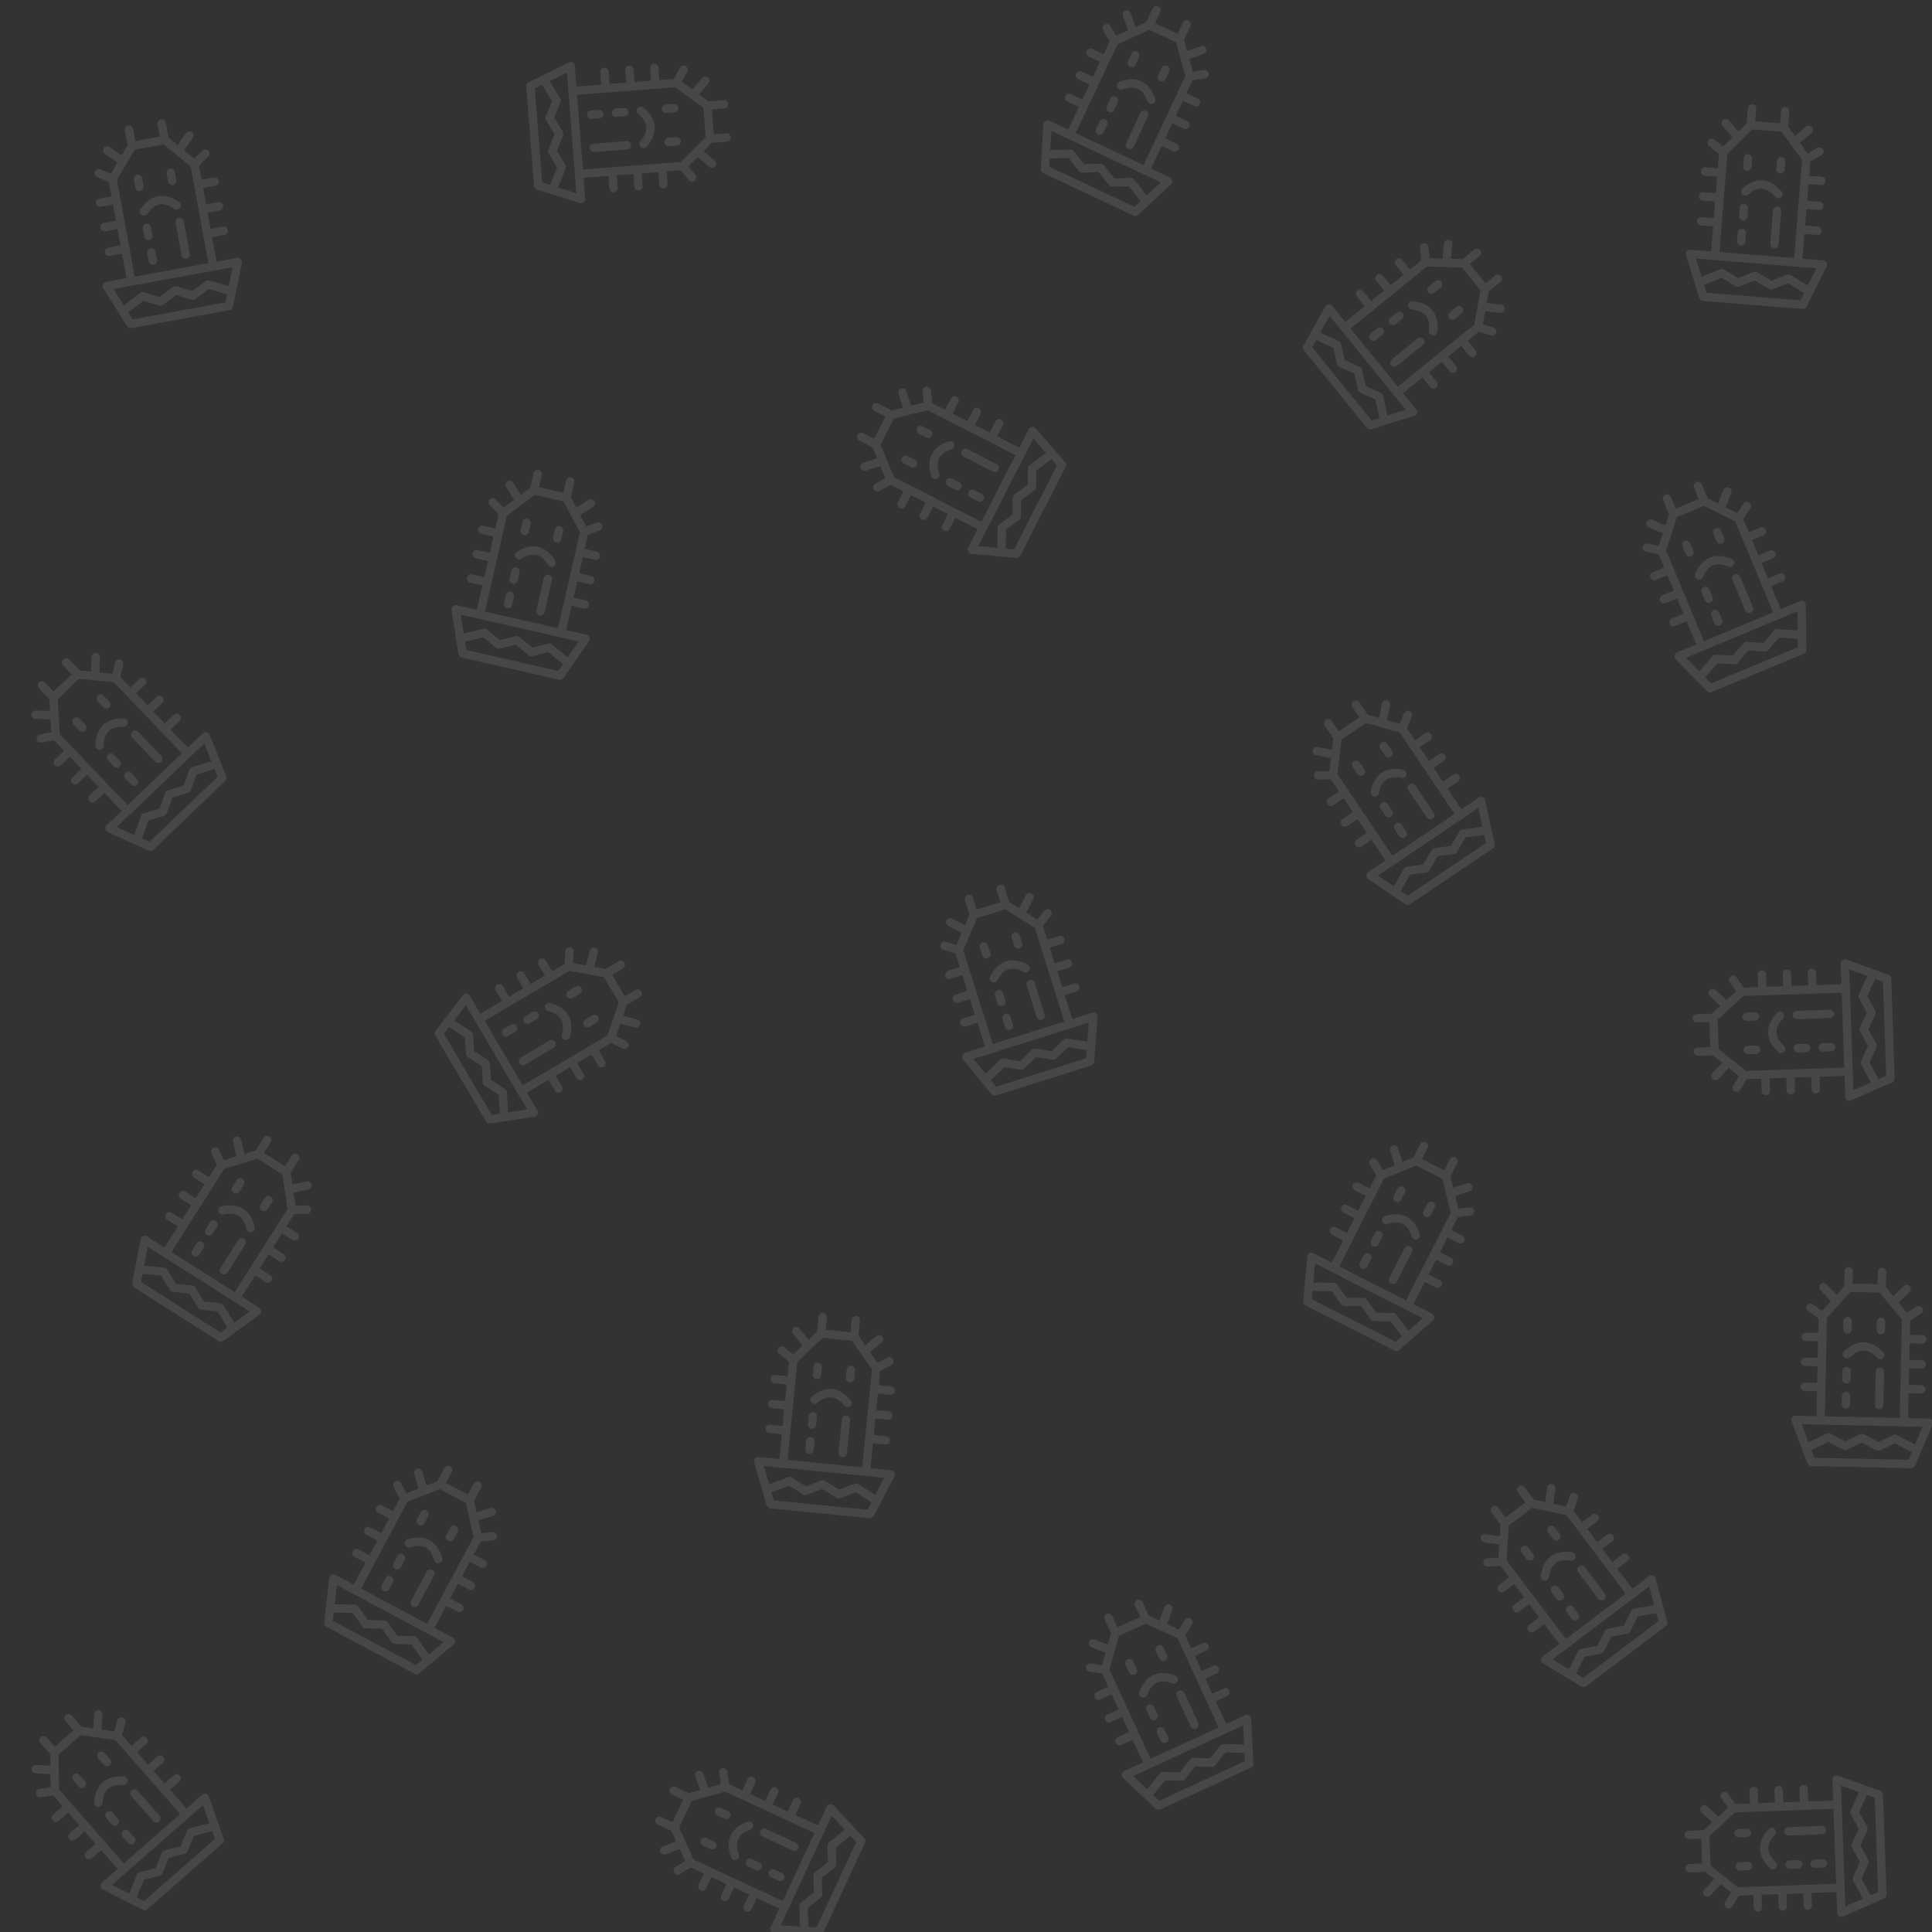 <svg xmlns="http://www.w3.org/2000/svg" width="232" height="232" viewBox="0 0 232 232">
  <rect x="0" y="0" width="232" height="232" fill="#333333" stroke="none"/>
  <g fill="none" fill-opacity=".1" fill-rule="evenodd">
    <path fill="#FFF" fill-rule="nonzero" d="M173.086,98.279 L173.086,101.279 L175.586,101.279 C175.939,101.279 176.181,101.636 176.05,101.965 L174.722,105.284 C174.719,105.293 174.715,105.302 174.712,105.311 L174.05,106.965 C173.974,107.155 173.79,107.279 173.586,107.279 L161.586,107.279 C161.381,107.279 161.197,107.155 161.121,106.965 L160.46,105.311 C160.456,105.302 160.452,105.293 160.449,105.284 L159.121,101.965 C158.99,101.636 159.232,101.279 159.586,101.279 L162.086,101.279 L162.086,98.279 L160.586,98.279 C160.31,98.279 160.086,98.055 160.086,97.779 C160.086,97.503 160.31,97.279 160.586,97.279 L162.086,97.279 L162.086,95.279 L160.586,95.279 C160.31,95.279 160.086,95.055 160.086,94.779 C160.086,94.503 160.31,94.279 160.586,94.279 L162.086,94.279 L162.086,92.279 L160.586,92.279 C160.31,92.279 160.086,92.055 160.086,91.779 C160.086,91.503 160.31,91.279 160.586,91.279 L162.086,91.279 L162.086,89.547 L160.808,88.695 C160.579,88.542 160.516,88.231 160.67,88.002 C160.823,87.772 161.133,87.71 161.363,87.863 L162.494,88.617 L163.52,87.421 L162.232,86.133 C162.037,85.937 162.037,85.621 162.232,85.425 C162.427,85.23 162.744,85.23 162.939,85.425 L164.173,86.659 L165.086,85.594 L165.086,83.779 C165.086,83.503 165.31,83.279 165.586,83.279 C165.862,83.279 166.086,83.503 166.086,83.779 L166.086,85.279 L169.086,85.279 L169.086,83.779 C169.086,83.503 169.31,83.279 169.586,83.279 C169.862,83.279 170.086,83.503 170.086,83.779 L170.086,85.594 L170.999,86.659 L172.232,85.425 C172.427,85.23 172.744,85.23 172.939,85.425 C173.134,85.621 173.134,85.937 172.939,86.133 L171.651,87.421 L172.677,88.617 L173.808,87.863 C174.038,87.71 174.349,87.772 174.502,88.002 C174.655,88.231 174.593,88.542 174.363,88.695 L173.086,89.547 L173.086,91.279 L174.586,91.279 C174.862,91.279 175.086,91.503 175.086,91.779 C175.086,92.055 174.862,92.279 174.586,92.279 L173.086,92.279 L173.086,94.279 L174.586,94.279 C174.862,94.279 175.086,94.503 175.086,94.779 C175.086,95.055 174.862,95.279 174.586,95.279 L173.086,95.279 L173.086,97.279 L174.586,97.279 C174.862,97.279 175.086,97.503 175.086,97.779 C175.086,98.055 174.862,98.279 174.586,98.279 L173.086,98.279 Z M161.181,104.422 L163.362,103.332 C163.503,103.261 163.669,103.261 163.809,103.332 L165.586,104.22 L167.362,103.332 C167.503,103.261 167.669,103.261 167.809,103.332 L169.586,104.22 L171.362,103.332 C171.503,103.261 171.668,103.261 171.809,103.332 L173.99,104.422 L174.847,102.279 L172.586,102.279 L162.586,102.279 L160.324,102.279 L161.181,104.422 Z M161.554,105.353 L161.924,106.279 L173.247,106.279 L173.617,105.353 L171.586,104.338 L169.809,105.226 C169.669,105.297 169.503,105.297 169.362,105.226 L167.586,104.338 L165.809,105.226 C165.669,105.297 165.503,105.297 165.362,105.226 L163.586,104.338 L161.554,105.353 Z M172.086,101.279 L172.086,89.464 L169.356,86.279 L165.816,86.279 L163.086,89.464 L163.086,101.279 L172.086,101.279 Z M170.086,99.779 C170.086,100.055 169.862,100.279 169.586,100.279 C169.31,100.279 169.086,100.055 169.086,99.779 L169.086,95.779 C169.086,95.503 169.31,95.279 169.586,95.279 C169.862,95.279 170.086,95.503 170.086,95.779 L170.086,99.779 Z M165.086,98.779 C165.086,98.503 165.31,98.279 165.586,98.279 C165.862,98.279 166.086,98.503 166.086,98.779 L166.086,99.779 C166.086,100.055 165.862,100.279 165.586,100.279 C165.31,100.279 165.086,100.055 165.086,99.779 L165.086,98.779 Z M165.086,95.779 C165.086,95.503 165.31,95.279 165.586,95.279 C165.862,95.279 166.086,95.503 166.086,95.779 L166.086,96.779 C166.086,97.055 165.862,97.279 165.586,97.279 C165.31,97.279 165.086,97.055 165.086,96.779 L165.086,95.779 Z M165.086,89.779 C165.086,89.503 165.31,89.279 165.586,89.279 C165.862,89.279 166.086,89.503 166.086,89.779 L166.086,90.779 C166.086,91.055 165.862,91.279 165.586,91.279 C165.31,91.279 165.086,91.055 165.086,90.779 L165.086,89.779 Z M169.086,89.779 C169.086,89.503 169.31,89.279 169.586,89.279 C169.862,89.279 170.086,89.503 170.086,89.779 L170.086,90.779 C170.086,91.055 169.862,91.279 169.586,91.279 C169.31,91.279 169.086,91.055 169.086,90.779 L169.086,89.779 Z M165.232,93.425 C166.761,91.897 168.411,91.897 169.939,93.425 C170.134,93.621 170.134,93.937 169.939,94.133 C169.744,94.328 169.427,94.328 169.232,94.133 C168.094,92.994 167.077,92.994 165.939,94.133 C165.744,94.328 165.427,94.328 165.232,94.133 C165.037,93.937 165.037,93.621 165.232,93.425 Z" transform="rotate(-33.956 167.586 95.279)"/>
    <path fill="#FFF" fill-rule="nonzero" d="M173.055,151.773 L173.055,154.773 L175.555,154.773 C175.909,154.773 176.15,155.131 176.019,155.459 L174.692,158.778 C174.688,158.787 174.685,158.796 174.681,158.805 L174.019,160.459 C173.943,160.649 173.759,160.773 173.555,160.773 L161.555,160.773 C161.35,160.773 161.167,160.649 161.091,160.459 L160.429,158.805 C160.425,158.796 160.421,158.787 160.418,158.778 L159.091,155.459 C158.959,155.131 159.201,154.773 159.555,154.773 L162.055,154.773 L162.055,151.773 L160.555,151.773 C160.279,151.773 160.055,151.55 160.055,151.273 C160.055,150.997 160.279,150.773 160.555,150.773 L162.055,150.773 L162.055,148.773 L160.555,148.773 C160.279,148.773 160.055,148.55 160.055,148.273 C160.055,147.997 160.279,147.773 160.555,147.773 L162.055,147.773 L162.055,145.773 L160.555,145.773 C160.279,145.773 160.055,145.55 160.055,145.273 C160.055,144.997 160.279,144.773 160.555,144.773 L162.055,144.773 L162.055,143.041 L160.777,142.189 C160.548,142.036 160.486,141.726 160.639,141.496 C160.792,141.266 161.102,141.204 161.332,141.357 L162.464,142.112 L163.489,140.915 L162.201,139.627 C162.006,139.432 162.006,139.115 162.201,138.92 C162.397,138.725 162.713,138.725 162.908,138.92 L164.142,140.153 L165.055,139.088 L165.055,137.273 C165.055,136.997 165.279,136.773 165.555,136.773 C165.831,136.773 166.055,136.997 166.055,137.273 L166.055,138.773 L169.055,138.773 L169.055,137.273 C169.055,136.997 169.279,136.773 169.555,136.773 C169.831,136.773 170.055,136.997 170.055,137.273 L170.055,139.088 L170.968,140.153 L172.201,138.92 C172.397,138.725 172.713,138.725 172.908,138.92 C173.104,139.115 173.104,139.432 172.908,139.627 L171.62,140.915 L172.646,142.112 L173.777,141.357 C174.007,141.204 174.318,141.266 174.471,141.496 C174.624,141.726 174.562,142.036 174.332,142.189 L173.055,143.041 L173.055,144.773 L174.555,144.773 C174.831,144.773 175.055,144.997 175.055,145.273 C175.055,145.55 174.831,145.773 174.555,145.773 L173.055,145.773 L173.055,147.773 L174.555,147.773 C174.831,147.773 175.055,147.997 175.055,148.273 C175.055,148.55 174.831,148.773 174.555,148.773 L173.055,148.773 L173.055,150.773 L174.555,150.773 C174.831,150.773 175.055,150.997 175.055,151.273 C175.055,151.55 174.831,151.773 174.555,151.773 L173.055,151.773 Z M161.15,157.916 L163.331,156.826 C163.472,156.756 163.638,156.756 163.778,156.826 L165.555,157.714 L167.331,156.826 C167.472,156.756 167.638,156.756 167.778,156.826 L169.555,157.714 L171.331,156.826 C171.472,156.756 171.638,156.756 171.778,156.826 L173.959,157.916 L174.816,155.773 L172.555,155.773 L162.555,155.773 L160.293,155.773 L161.15,157.916 Z M161.523,158.848 L161.893,159.773 L173.216,159.773 L173.587,158.848 L171.555,157.832 L169.778,158.721 C169.638,158.791 169.472,158.791 169.331,158.721 L167.555,157.832 L165.778,158.721 C165.638,158.791 165.472,158.791 165.331,158.721 L163.555,157.832 L161.523,158.848 Z M172.055,154.773 L172.055,142.958 L169.325,139.773 L165.785,139.773 L163.055,142.958 L163.055,154.773 L172.055,154.773 Z M170.055,153.273 C170.055,153.55 169.831,153.773 169.555,153.773 C169.279,153.773 169.055,153.55 169.055,153.273 L169.055,149.273 C169.055,148.997 169.279,148.773 169.555,148.773 C169.831,148.773 170.055,148.997 170.055,149.273 L170.055,153.273 Z M165.055,152.273 C165.055,151.997 165.279,151.773 165.555,151.773 C165.831,151.773 166.055,151.997 166.055,152.273 L166.055,153.273 C166.055,153.55 165.831,153.773 165.555,153.773 C165.279,153.773 165.055,153.55 165.055,153.273 L165.055,152.273 Z M165.055,149.273 C165.055,148.997 165.279,148.773 165.555,148.773 C165.831,148.773 166.055,148.997 166.055,149.273 L166.055,150.273 C166.055,150.55 165.831,150.773 165.555,150.773 C165.279,150.773 165.055,150.55 165.055,150.273 L165.055,149.273 Z M165.055,143.273 C165.055,142.997 165.279,142.773 165.555,142.773 C165.831,142.773 166.055,142.997 166.055,143.273 L166.055,144.273 C166.055,144.55 165.831,144.773 165.555,144.773 C165.279,144.773 165.055,144.55 165.055,144.273 L165.055,143.273 Z M169.055,143.273 C169.055,142.997 169.279,142.773 169.555,142.773 C169.831,142.773 170.055,142.997 170.055,143.273 L170.055,144.273 C170.055,144.55 169.831,144.773 169.555,144.773 C169.279,144.773 169.055,144.55 169.055,144.273 L169.055,143.273 Z M165.201,146.92 C166.73,145.391 168.38,145.391 169.908,146.92 C170.104,147.115 170.104,147.432 169.908,147.627 C169.713,147.822 169.397,147.822 169.201,147.627 C168.063,146.489 167.046,146.489 165.908,147.627 C165.713,147.822 165.397,147.822 165.201,147.627 C165.006,147.432 165.006,147.115 165.201,146.92 Z" transform="rotate(26.977 167.555 148.773)"/>
    <path fill="#FFF" fill-rule="nonzero" d="M145.243,206.875 L145.243,209.875 L147.743,209.875 C148.097,209.875 148.339,210.232 148.208,210.56 L146.88,213.879 C146.877,213.888 146.873,213.897 146.869,213.906 L146.208,215.56 C146.132,215.75 145.948,215.875 145.743,215.875 L133.743,215.875 C133.539,215.875 133.355,215.75 133.279,215.56 L132.617,213.906 C132.614,213.897 132.61,213.888 132.607,213.879 L131.279,210.56 C131.148,210.232 131.39,209.875 131.743,209.875 L134.243,209.875 L134.243,206.875 L132.743,206.875 C132.467,206.875 132.243,206.651 132.243,206.375 C132.243,206.099 132.467,205.875 132.743,205.875 L134.243,205.875 L134.243,203.875 L132.743,203.875 C132.467,203.875 132.243,203.651 132.243,203.375 C132.243,203.099 132.467,202.875 132.743,202.875 L134.243,202.875 L134.243,200.875 L132.743,200.875 C132.467,200.875 132.243,200.651 132.243,200.375 C132.243,200.099 132.467,199.875 132.743,199.875 L134.243,199.875 L134.243,198.142 L132.966,197.291 C132.736,197.137 132.674,196.827 132.827,196.597 C132.98,196.368 133.291,196.305 133.521,196.459 L134.652,197.213 L135.678,196.016 L134.39,194.728 C134.194,194.533 134.194,194.216 134.39,194.021 C134.585,193.826 134.902,193.826 135.097,194.021 L136.33,195.255 L137.243,194.19 L137.243,192.375 C137.243,192.099 137.467,191.875 137.743,191.875 C138.019,191.875 138.243,192.099 138.243,192.375 L138.243,193.875 L141.243,193.875 L141.243,192.375 C141.243,192.099 141.467,191.875 141.743,191.875 C142.019,191.875 142.243,192.099 142.243,192.375 L142.243,194.19 L143.156,195.255 L144.39,194.021 C144.585,193.826 144.902,193.826 145.097,194.021 C145.292,194.216 145.292,194.533 145.097,194.728 L143.809,196.016 L144.835,197.213 L145.966,196.459 C146.196,196.305 146.506,196.368 146.659,196.597 C146.813,196.827 146.75,197.137 146.521,197.291 L145.243,198.142 L145.243,199.875 L146.743,199.875 C147.019,199.875 147.243,200.099 147.243,200.375 C147.243,200.651 147.019,200.875 146.743,200.875 L145.243,200.875 L145.243,202.875 L146.743,202.875 C147.019,202.875 147.243,203.099 147.243,203.375 C147.243,203.651 147.019,203.875 146.743,203.875 L145.243,203.875 L145.243,205.875 L146.743,205.875 C147.019,205.875 147.243,206.099 147.243,206.375 C147.243,206.651 147.019,206.875 146.743,206.875 L145.243,206.875 Z M133.339,213.017 L135.52,211.927 C135.661,211.857 135.826,211.857 135.967,211.927 L137.743,212.816 L139.52,211.927 C139.66,211.857 139.826,211.857 139.967,211.927 L141.743,212.816 L143.52,211.927 C143.66,211.857 143.826,211.857 143.967,211.927 L146.148,213.017 L147.005,210.875 L144.743,210.875 L134.743,210.875 L132.482,210.875 L133.339,213.017 Z M133.712,213.949 L134.082,214.875 L145.405,214.875 L145.775,213.949 L143.743,212.934 L141.967,213.822 C141.826,213.892 141.66,213.892 141.52,213.822 L139.743,212.934 L137.967,213.822 C137.826,213.892 137.66,213.892 137.52,213.822 L135.743,212.934 L133.712,213.949 Z M144.243,209.875 L144.243,198.06 L141.513,194.875 L137.973,194.875 L135.243,198.06 L135.243,209.875 L144.243,209.875 Z M142.243,208.375 C142.243,208.651 142.019,208.875 141.743,208.875 C141.467,208.875 141.243,208.651 141.243,208.375 L141.243,204.375 C141.243,204.099 141.467,203.875 141.743,203.875 C142.019,203.875 142.243,204.099 142.243,204.375 L142.243,208.375 Z M137.243,207.375 C137.243,207.099 137.467,206.875 137.743,206.875 C138.019,206.875 138.243,207.099 138.243,207.375 L138.243,208.375 C138.243,208.651 138.019,208.875 137.743,208.875 C137.467,208.875 137.243,208.651 137.243,208.375 L137.243,207.375 Z M137.243,204.375 C137.243,204.099 137.467,203.875 137.743,203.875 C138.019,203.875 138.243,204.099 138.243,204.375 L138.243,205.375 C138.243,205.651 138.019,205.875 137.743,205.875 C137.467,205.875 137.243,205.651 137.243,205.375 L137.243,204.375 Z M137.243,198.375 C137.243,198.099 137.467,197.875 137.743,197.875 C138.019,197.875 138.243,198.099 138.243,198.375 L138.243,199.375 C138.243,199.651 138.019,199.875 137.743,199.875 C137.467,199.875 137.243,199.651 137.243,199.375 L137.243,198.375 Z M141.243,198.375 C141.243,198.099 141.467,197.875 141.743,197.875 C142.019,197.875 142.243,198.099 142.243,198.375 L142.243,199.375 C142.243,199.651 142.019,199.875 141.743,199.875 C141.467,199.875 141.243,199.651 141.243,199.375 L141.243,198.375 Z M137.39,202.021 C138.918,200.492 140.568,200.492 142.097,202.021 C142.292,202.216 142.292,202.533 142.097,202.728 C141.902,202.923 141.585,202.923 141.39,202.728 C140.252,201.59 139.235,201.59 138.097,202.728 C137.902,202.923 137.585,202.923 137.39,202.728 C137.194,202.533 137.194,202.216 137.39,202.021 Z" transform="rotate(-24.748 139.743 203.875)"/>
    <path fill="#FFF" fill-rule="nonzero" d="M69.458,71.591 L69.458,74.591 L71.958,74.591 C72.312,74.591 72.554,74.948 72.423,75.277 L71.095,78.596 C71.092,78.605 71.088,78.614 71.084,78.623 L70.423,80.277 C70.347,80.467 70.163,80.591 69.958,80.591 L57.958,80.591 C57.754,80.591 57.57,80.467 57.494,80.277 L56.832,78.623 C56.829,78.614 56.825,78.605 56.822,78.596 L55.494,75.277 C55.363,74.948 55.605,74.591 55.958,74.591 L58.458,74.591 L58.458,71.591 L56.958,71.591 C56.682,71.591 56.458,71.367 56.458,71.091 C56.458,70.815 56.682,70.591 56.958,70.591 L58.458,70.591 L58.458,68.591 L56.958,68.591 C56.682,68.591 56.458,68.367 56.458,68.091 C56.458,67.815 56.682,67.591 56.958,67.591 L58.458,67.591 L58.458,65.591 L56.958,65.591 C56.682,65.591 56.458,65.367 56.458,65.091 C56.458,64.815 56.682,64.591 56.958,64.591 L58.458,64.591 L58.458,62.859 L57.181,62.007 C56.951,61.854 56.889,61.543 57.042,61.314 C57.195,61.084 57.506,61.022 57.736,61.175 L58.867,61.929 L59.893,60.733 L58.605,59.445 C58.409,59.249 58.409,58.933 58.605,58.738 C58.8,58.542 59.117,58.542 59.312,58.738 L60.545,59.971 L61.458,58.906 L61.458,57.091 C61.458,56.815 61.682,56.591 61.958,56.591 C62.234,56.591 62.458,56.815 62.458,57.091 L62.458,58.591 L65.458,58.591 L65.458,57.091 C65.458,56.815 65.682,56.591 65.958,56.591 C66.234,56.591 66.458,56.815 66.458,57.091 L66.458,58.906 L67.371,59.971 L68.605,58.738 C68.8,58.542 69.117,58.542 69.312,58.738 C69.507,58.933 69.507,59.249 69.312,59.445 L68.024,60.733 L69.05,61.929 L70.181,61.175 C70.411,61.022 70.721,61.084 70.874,61.314 C71.027,61.543 70.965,61.854 70.736,62.007 L69.458,62.859 L69.458,64.591 L70.958,64.591 C71.234,64.591 71.458,64.815 71.458,65.091 C71.458,65.367 71.234,65.591 70.958,65.591 L69.458,65.591 L69.458,67.591 L70.958,67.591 C71.234,67.591 71.458,67.815 71.458,68.091 C71.458,68.367 71.234,68.591 70.958,68.591 L69.458,68.591 L69.458,70.591 L70.958,70.591 C71.234,70.591 71.458,70.815 71.458,71.091 C71.458,71.367 71.234,71.591 70.958,71.591 L69.458,71.591 Z M57.554,77.734 L59.735,76.644 C59.875,76.573 60.041,76.573 60.182,76.644 L61.958,77.532 L63.735,76.644 C63.875,76.573 64.041,76.573 64.182,76.644 L65.958,77.532 L67.735,76.644 C67.875,76.573 68.041,76.573 68.182,76.644 L70.363,77.734 L71.22,75.591 L68.958,75.591 L58.958,75.591 L56.697,75.591 L57.554,77.734 Z M57.927,78.666 L58.297,79.591 L69.62,79.591 L69.99,78.666 L67.958,77.65 L66.182,78.538 C66.041,78.609 65.875,78.609 65.735,78.538 L63.958,77.65 L62.182,78.538 C62.041,78.609 61.875,78.609 61.735,78.538 L59.958,77.65 L57.927,78.666 Z M68.458,74.591 L68.458,62.776 L65.728,59.591 L62.188,59.591 L59.458,62.776 L59.458,74.591 L68.458,74.591 Z M66.458,73.091 C66.458,73.367 66.234,73.591 65.958,73.591 C65.682,73.591 65.458,73.367 65.458,73.091 L65.458,69.091 C65.458,68.815 65.682,68.591 65.958,68.591 C66.234,68.591 66.458,68.815 66.458,69.091 L66.458,73.091 Z M61.458,72.091 C61.458,71.815 61.682,71.591 61.958,71.591 C62.234,71.591 62.458,71.815 62.458,72.091 L62.458,73.091 C62.458,73.367 62.234,73.591 61.958,73.591 C61.682,73.591 61.458,73.367 61.458,73.091 L61.458,72.091 Z M61.458,69.091 C61.458,68.815 61.682,68.591 61.958,68.591 C62.234,68.591 62.458,68.815 62.458,69.091 L62.458,70.091 C62.458,70.367 62.234,70.591 61.958,70.591 C61.682,70.591 61.458,70.367 61.458,70.091 L61.458,69.091 Z M61.458,63.091 C61.458,62.815 61.682,62.591 61.958,62.591 C62.234,62.591 62.458,62.815 62.458,63.091 L62.458,64.091 C62.458,64.367 62.234,64.591 61.958,64.591 C61.682,64.591 61.458,64.367 61.458,64.091 L61.458,63.091 Z M65.458,63.091 C65.458,62.815 65.682,62.591 65.958,62.591 C66.234,62.591 66.458,62.815 66.458,63.091 L66.458,64.091 C66.458,64.367 66.234,64.591 65.958,64.591 C65.682,64.591 65.458,64.367 65.458,64.091 L65.458,63.091 Z M61.605,66.738 C63.133,65.209 64.783,65.209 66.312,66.738 C66.507,66.933 66.507,67.249 66.312,67.445 C66.117,67.64 65.8,67.64 65.605,67.445 C64.467,66.307 63.45,66.307 62.312,67.445 C62.117,67.64 61.8,67.64 61.605,67.445 C61.409,67.249 61.409,66.933 61.605,66.738 Z" transform="rotate(12.861 63.958 68.591)"/>
    <path fill="#FFF" fill-rule="nonzero" d="M55.653,190.59 L55.653,193.59 L58.153,193.59 C58.506,193.59 58.748,193.947 58.617,194.276 L57.289,197.594 C57.286,197.604 57.282,197.613 57.278,197.622 L56.617,199.276 C56.541,199.465 56.357,199.59 56.153,199.59 L44.153,199.59 C43.948,199.59 43.764,199.465 43.688,199.276 L43.027,197.622 C43.023,197.613 43.019,197.604 43.016,197.594 L41.688,194.276 C41.557,193.947 41.799,193.59 42.153,193.59 L44.653,193.59 L44.653,190.59 L43.153,190.59 C42.876,190.59 42.653,190.366 42.653,190.09 C42.653,189.814 42.876,189.59 43.153,189.59 L44.653,189.59 L44.653,187.59 L43.153,187.59 C42.876,187.59 42.653,187.366 42.653,187.09 C42.653,186.814 42.876,186.59 43.153,186.59 L44.653,186.59 L44.653,184.59 L43.153,184.59 C42.876,184.59 42.653,184.366 42.653,184.09 C42.653,183.814 42.876,183.59 43.153,183.59 L44.653,183.59 L44.653,181.857 L43.375,181.006 C43.145,180.853 43.083,180.542 43.237,180.313 C43.39,180.083 43.7,180.021 43.93,180.174 L45.061,180.928 L46.087,179.731 L44.799,178.443 C44.604,178.248 44.604,177.932 44.799,177.736 C44.994,177.541 45.311,177.541 45.506,177.736 L46.74,178.97 L47.653,177.905 L47.653,176.09 C47.653,175.814 47.876,175.59 48.153,175.59 C48.429,175.59 48.653,175.814 48.653,176.09 L48.653,177.59 L51.653,177.59 L51.653,176.09 C51.653,175.814 51.876,175.59 52.153,175.59 C52.429,175.59 52.653,175.814 52.653,176.09 L52.653,177.905 L53.565,178.97 L54.799,177.736 C54.994,177.541 55.311,177.541 55.506,177.736 C55.701,177.932 55.701,178.248 55.506,178.443 L54.218,179.731 L55.244,180.928 L56.375,180.174 C56.605,180.021 56.915,180.083 57.069,180.313 C57.222,180.542 57.16,180.853 56.93,181.006 L55.653,181.857 L55.653,183.59 L57.153,183.59 C57.429,183.59 57.653,183.814 57.653,184.09 C57.653,184.366 57.429,184.59 57.153,184.59 L55.653,184.59 L55.653,186.59 L57.153,186.59 C57.429,186.59 57.653,186.814 57.653,187.09 C57.653,187.366 57.429,187.59 57.153,187.59 L55.653,187.59 L55.653,189.59 L57.153,189.59 C57.429,189.59 57.653,189.814 57.653,190.09 C57.653,190.366 57.429,190.59 57.153,190.59 L55.653,190.59 Z M43.748,196.733 L45.929,195.643 C46.07,195.572 46.235,195.572 46.376,195.643 L48.153,196.531 L49.929,195.643 C50.07,195.572 50.235,195.572 50.376,195.643 L52.153,196.531 L53.929,195.643 C54.07,195.572 54.235,195.572 54.376,195.643 L56.557,196.733 L57.414,194.59 L55.153,194.59 L45.153,194.59 L42.891,194.59 L43.748,196.733 Z M44.121,197.664 L44.491,198.59 L55.814,198.59 L56.184,197.664 L54.153,196.649 L52.376,197.537 C52.235,197.607 52.07,197.607 51.929,197.537 L50.153,196.649 L48.376,197.537 C48.235,197.607 48.07,197.607 47.929,197.537 L46.153,196.649 L44.121,197.664 Z M54.653,193.59 L54.653,181.775 L51.923,178.59 L48.383,178.59 L45.653,181.775 L45.653,193.59 L54.653,193.59 Z M52.653,192.09 C52.653,192.366 52.429,192.59 52.153,192.59 C51.876,192.59 51.653,192.366 51.653,192.09 L51.653,188.09 C51.653,187.814 51.876,187.59 52.153,187.59 C52.429,187.59 52.653,187.814 52.653,188.09 L52.653,192.09 Z M47.653,191.09 C47.653,190.814 47.876,190.59 48.153,190.59 C48.429,190.59 48.653,190.814 48.653,191.09 L48.653,192.09 C48.653,192.366 48.429,192.59 48.153,192.59 C47.876,192.59 47.653,192.366 47.653,192.09 L47.653,191.09 Z M47.653,188.09 C47.653,187.814 47.876,187.59 48.153,187.59 C48.429,187.59 48.653,187.814 48.653,188.09 L48.653,189.09 C48.653,189.366 48.429,189.59 48.153,189.59 C47.876,189.59 47.653,189.366 47.653,189.09 L47.653,188.09 Z M47.653,182.09 C47.653,181.814 47.876,181.59 48.153,181.59 C48.429,181.59 48.653,181.814 48.653,182.09 L48.653,183.09 C48.653,183.366 48.429,183.59 48.153,183.59 C47.876,183.59 47.653,183.366 47.653,183.09 L47.653,182.09 Z M51.653,182.09 C51.653,181.814 51.876,181.59 52.153,181.59 C52.429,181.59 52.653,181.814 52.653,182.09 L52.653,183.09 C52.653,183.366 52.429,183.59 52.153,183.59 C51.876,183.59 51.653,183.366 51.653,183.09 L51.653,182.09 Z M47.799,185.736 C49.328,184.208 50.978,184.208 52.506,185.736 C52.701,185.932 52.701,186.248 52.506,186.443 C52.311,186.639 51.994,186.639 51.799,186.443 C50.661,185.305 49.644,185.305 48.506,186.443 C48.311,186.639 47.994,186.639 47.799,186.443 C47.604,186.248 47.604,185.932 47.799,185.736 Z" transform="rotate(28.117 50.153 187.59)"/>
    <path fill="#FFF" fill-rule="nonzero" d="M120.055,58.923 L120.055,61.923 L122.555,61.923 C122.909,61.923 123.151,62.28 123.019,62.609 L121.692,65.928 C121.688,65.937 121.685,65.946 121.681,65.955 L121.019,67.609 C120.943,67.799 120.759,67.923 120.555,67.923 L108.555,67.923 C108.35,67.923 108.167,67.799 108.091,67.609 L107.429,65.955 C107.425,65.946 107.422,65.937 107.418,65.928 L106.091,62.609 C105.959,62.28 106.201,61.923 106.555,61.923 L109.055,61.923 L109.055,58.923 L107.555,58.923 C107.279,58.923 107.055,58.699 107.055,58.423 C107.055,58.147 107.279,57.923 107.555,57.923 L109.055,57.923 L109.055,55.923 L107.555,55.923 C107.279,55.923 107.055,55.699 107.055,55.423 C107.055,55.147 107.279,54.923 107.555,54.923 L109.055,54.923 L109.055,52.923 L107.555,52.923 C107.279,52.923 107.055,52.699 107.055,52.423 C107.055,52.147 107.279,51.923 107.555,51.923 L109.055,51.923 L109.055,50.191 L107.778,49.339 C107.548,49.186 107.486,48.876 107.639,48.646 C107.792,48.416 108.102,48.354 108.332,48.507 L109.464,49.261 L110.489,48.065 L109.201,46.777 C109.006,46.581 109.006,46.265 109.201,46.07 C109.397,45.874 109.713,45.874 109.908,46.07 L111.142,47.303 L112.055,46.238 L112.055,44.423 C112.055,44.147 112.279,43.923 112.555,43.923 C112.831,43.923 113.055,44.147 113.055,44.423 L113.055,45.923 L116.055,45.923 L116.055,44.423 C116.055,44.147 116.279,43.923 116.555,43.923 C116.831,43.923 117.055,44.147 117.055,44.423 L117.055,46.238 L117.968,47.303 L119.201,46.07 C119.397,45.874 119.713,45.874 119.908,46.07 C120.104,46.265 120.104,46.581 119.908,46.777 L118.62,48.065 L119.646,49.261 L120.778,48.507 C121.007,48.354 121.318,48.416 121.471,48.646 C121.624,48.876 121.562,49.186 121.332,49.339 L120.055,50.191 L120.055,51.923 L121.555,51.923 C121.831,51.923 122.055,52.147 122.055,52.423 C122.055,52.699 121.831,52.923 121.555,52.923 L120.055,52.923 L120.055,54.923 L121.555,54.923 C121.831,54.923 122.055,55.147 122.055,55.423 C122.055,55.699 121.831,55.923 121.555,55.923 L120.055,55.923 L120.055,57.923 L121.555,57.923 C121.831,57.923 122.055,58.147 122.055,58.423 C122.055,58.699 121.831,58.923 121.555,58.923 L120.055,58.923 Z M108.151,65.066 L110.331,63.976 C110.472,63.906 110.638,63.906 110.779,63.976 L112.555,64.864 L114.331,63.976 C114.472,63.906 114.638,63.906 114.779,63.976 L116.555,64.864 L118.331,63.976 C118.472,63.906 118.638,63.906 118.778,63.976 L120.959,65.066 L121.816,62.923 L119.555,62.923 L109.555,62.923 L107.293,62.923 L108.151,65.066 Z M108.523,65.998 L108.893,66.923 L120.216,66.923 L120.587,65.998 L118.555,64.982 L116.779,65.87 C116.638,65.941 116.472,65.941 116.331,65.87 L114.555,64.982 L112.779,65.87 C112.638,65.941 112.472,65.941 112.331,65.87 L110.555,64.982 L108.523,65.998 Z M119.055,61.923 L119.055,50.108 L116.325,46.923 L112.785,46.923 L110.055,50.108 L110.055,61.923 L119.055,61.923 Z M117.055,60.423 C117.055,60.699 116.831,60.923 116.555,60.923 C116.279,60.923 116.055,60.699 116.055,60.423 L116.055,56.423 C116.055,56.147 116.279,55.923 116.555,55.923 C116.831,55.923 117.055,56.147 117.055,56.423 L117.055,60.423 Z M112.055,59.423 C112.055,59.147 112.279,58.923 112.555,58.923 C112.831,58.923 113.055,59.147 113.055,59.423 L113.055,60.423 C113.055,60.699 112.831,60.923 112.555,60.923 C112.279,60.923 112.055,60.699 112.055,60.423 L112.055,59.423 Z M112.055,56.423 C112.055,56.147 112.279,55.923 112.555,55.923 C112.831,55.923 113.055,56.147 113.055,56.423 L113.055,57.423 C113.055,57.699 112.831,57.923 112.555,57.923 C112.279,57.923 112.055,57.699 112.055,57.423 L112.055,56.423 Z M112.055,50.423 C112.055,50.147 112.279,49.923 112.555,49.923 C112.831,49.923 113.055,50.147 113.055,50.423 L113.055,51.423 C113.055,51.699 112.831,51.923 112.555,51.923 C112.279,51.923 112.055,51.699 112.055,51.423 L112.055,50.423 Z M116.055,50.423 C116.055,50.147 116.279,49.923 116.555,49.923 C116.831,49.923 117.055,50.147 117.055,50.423 L117.055,51.423 C117.055,51.699 116.831,51.923 116.555,51.923 C116.279,51.923 116.055,51.699 116.055,51.423 L116.055,50.423 Z M112.201,54.07 C113.73,52.541 115.38,52.541 116.908,54.07 C117.104,54.265 117.104,54.581 116.908,54.777 C116.713,54.972 116.397,54.972 116.201,54.777 C115.063,53.639 114.047,53.639 112.908,54.777 C112.713,54.972 112.397,54.972 112.201,54.777 C112.006,54.581 112.006,54.265 112.201,54.07 Z" transform="rotate(-62.9 114.555 55.923)"/>
    <path fill="#FFF" fill-rule="nonzero" d="M127.213,121.3 L127.213,124.3 L129.713,124.3 C130.067,124.3 130.309,124.657 130.177,124.985 L128.85,128.304 C128.847,128.313 128.843,128.322 128.839,128.331 L128.177,129.985 C128.102,130.175 127.918,130.3 127.713,130.3 L115.713,130.3 C115.509,130.3 115.325,130.175 115.249,129.985 L114.587,128.331 C114.583,128.322 114.58,128.313 114.577,128.304 L113.249,124.985 C113.118,124.657 113.359,124.3 113.713,124.3 L116.213,124.3 L116.213,121.3 L114.713,121.3 C114.437,121.3 114.213,121.076 114.213,120.8 C114.213,120.524 114.437,120.3 114.713,120.3 L116.213,120.3 L116.213,118.3 L114.713,118.3 C114.437,118.3 114.213,118.076 114.213,117.8 C114.213,117.524 114.437,117.3 114.713,117.3 L116.213,117.3 L116.213,115.3 L114.713,115.3 C114.437,115.3 114.213,115.076 114.213,114.8 C114.213,114.524 114.437,114.3 114.713,114.3 L116.213,114.3 L116.213,112.567 L114.936,111.716 C114.706,111.563 114.644,111.252 114.797,111.022 C114.95,110.793 115.261,110.731 115.491,110.884 L116.622,111.638 L117.648,110.441 L116.36,109.153 C116.164,108.958 116.164,108.641 116.36,108.446 C116.555,108.251 116.872,108.251 117.067,108.446 L118.3,109.68 L119.213,108.615 L119.213,106.8 C119.213,106.524 119.437,106.3 119.713,106.3 C119.989,106.3 120.213,106.524 120.213,106.8 L120.213,108.3 L123.213,108.3 L123.213,106.8 C123.213,106.524 123.437,106.3 123.713,106.3 C123.989,106.3 124.213,106.524 124.213,106.8 L124.213,108.615 L125.126,109.68 L126.36,108.446 C126.555,108.251 126.872,108.251 127.067,108.446 C127.262,108.641 127.262,108.958 127.067,109.153 L125.779,110.441 L126.805,111.638 L127.936,110.884 C128.166,110.731 128.476,110.793 128.629,111.022 C128.782,111.252 128.72,111.563 128.491,111.716 L127.213,112.567 L127.213,114.3 L128.713,114.3 C128.989,114.3 129.213,114.524 129.213,114.8 C129.213,115.076 128.989,115.3 128.713,115.3 L127.213,115.3 L127.213,117.3 L128.713,117.3 C128.989,117.3 129.213,117.524 129.213,117.8 C129.213,118.076 128.989,118.3 128.713,118.3 L127.213,118.3 L127.213,120.3 L128.713,120.3 C128.989,120.3 129.213,120.524 129.213,120.8 C129.213,121.076 128.989,121.3 128.713,121.3 L127.213,121.3 Z M115.309,127.443 L117.49,126.352 C117.63,126.282 117.796,126.282 117.937,126.353 L119.713,127.241 L121.49,126.353 C121.63,126.282 121.796,126.282 121.937,126.353 L123.713,127.241 L125.49,126.353 C125.63,126.282 125.796,126.282 125.937,126.352 L128.118,127.443 L128.975,125.3 L126.713,125.3 L116.713,125.3 L114.452,125.3 L115.309,127.443 Z M115.682,128.374 L116.052,129.3 L127.375,129.3 L127.745,128.374 L125.713,127.359 L123.937,128.247 C123.796,128.317 123.63,128.317 123.49,128.247 L121.713,127.359 L119.937,128.247 C119.796,128.317 119.63,128.317 119.49,128.247 L117.713,127.359 L115.682,128.374 Z M126.213,124.3 L126.213,112.485 L123.483,109.3 L119.943,109.3 L117.213,112.485 L117.213,124.3 L126.213,124.3 Z M124.213,122.8 C124.213,123.076 123.989,123.3 123.713,123.3 C123.437,123.3 123.213,123.076 123.213,122.8 L123.213,118.8 C123.213,118.524 123.437,118.3 123.713,118.3 C123.989,118.3 124.213,118.524 124.213,118.8 L124.213,122.8 Z M119.213,121.8 C119.213,121.524 119.437,121.3 119.713,121.3 C119.989,121.3 120.213,121.524 120.213,121.8 L120.213,122.8 C120.213,123.076 119.989,123.3 119.713,123.3 C119.437,123.3 119.213,123.076 119.213,122.8 L119.213,121.8 Z M119.213,118.8 C119.213,118.524 119.437,118.3 119.713,118.3 C119.989,118.3 120.213,118.524 120.213,118.8 L120.213,119.8 C120.213,120.076 119.989,120.3 119.713,120.3 C119.437,120.3 119.213,120.076 119.213,119.8 L119.213,118.8 Z M119.213,112.8 C119.213,112.524 119.437,112.3 119.713,112.3 C119.989,112.3 120.213,112.524 120.213,112.8 L120.213,113.8 C120.213,114.076 119.989,114.3 119.713,114.3 C119.437,114.3 119.213,114.076 119.213,113.8 L119.213,112.8 Z M123.213,112.8 C123.213,112.524 123.437,112.3 123.713,112.3 C123.989,112.3 124.213,112.524 124.213,112.8 L124.213,113.8 C124.213,114.076 123.989,114.3 123.713,114.3 C123.437,114.3 123.213,114.076 123.213,113.8 L123.213,112.8 Z M119.36,116.446 C120.888,114.918 122.538,114.918 124.067,116.446 C124.262,116.641 124.262,116.958 124.067,117.153 C123.872,117.349 123.555,117.349 123.36,117.153 C122.222,116.015 121.205,116.015 120.067,117.153 C119.872,117.349 119.555,117.349 119.36,117.153 C119.164,116.958 119.164,116.641 119.36,116.446 Z" transform="rotate(-17.485 121.713 118.3)"/>
    <path fill="#FFF" fill-rule="nonzero" d="M105.147,172.783 L105.147,175.783 L107.647,175.783 C108,175.783 108.242,176.14 108.111,176.468 L106.783,179.787 C106.78,179.796 106.776,179.805 106.773,179.814 L106.111,181.468 C106.035,181.658 105.851,181.783 105.647,181.783 L93.647,181.783 C93.442,181.783 93.258,181.658 93.183,181.468 L92.521,179.814 C92.517,179.805 92.513,179.796 92.51,179.787 L91.183,176.468 C91.051,176.14 91.293,175.783 91.647,175.783 L94.147,175.783 L94.147,172.783 L92.647,172.783 C92.371,172.783 92.147,172.559 92.147,172.283 C92.147,172.006 92.371,171.783 92.647,171.783 L94.147,171.783 L94.147,169.783 L92.647,169.783 C92.371,169.783 92.147,169.559 92.147,169.283 C92.147,169.006 92.371,168.783 92.647,168.783 L94.147,168.783 L94.147,166.783 L92.647,166.783 C92.371,166.783 92.147,166.559 92.147,166.283 C92.147,166.006 92.371,165.783 92.647,165.783 L94.147,165.783 L94.147,164.05 L92.869,163.199 C92.64,163.045 92.578,162.735 92.731,162.505 C92.884,162.275 93.194,162.213 93.424,162.367 L94.555,163.121 L95.581,161.924 L94.293,160.636 C94.098,160.441 94.098,160.124 94.293,159.929 C94.488,159.734 94.805,159.734 95,159.929 L96.234,161.163 L97.147,160.098 L97.147,158.283 C97.147,158.006 97.371,157.783 97.647,157.783 C97.923,157.783 98.147,158.006 98.147,158.283 L98.147,159.783 L101.147,159.783 L101.147,158.283 C101.147,158.006 101.371,157.783 101.647,157.783 C101.923,157.783 102.147,158.006 102.147,158.283 L102.147,160.098 L103.06,161.163 L104.293,159.929 C104.488,159.734 104.805,159.734 105,159.929 C105.196,160.124 105.196,160.441 105,160.636 L103.712,161.924 L104.738,163.121 L105.869,162.367 C106.099,162.213 106.41,162.275 106.563,162.505 C106.716,162.735 106.654,163.045 106.424,163.199 L105.147,164.05 L105.147,165.783 L106.647,165.783 C106.923,165.783 107.147,166.006 107.147,166.283 C107.147,166.559 106.923,166.783 106.647,166.783 L105.147,166.783 L105.147,168.783 L106.647,168.783 C106.923,168.783 107.147,169.006 107.147,169.283 C107.147,169.559 106.923,169.783 106.647,169.783 L105.147,169.783 L105.147,171.783 L106.647,171.783 C106.923,171.783 107.147,172.006 107.147,172.283 C107.147,172.559 106.923,172.783 106.647,172.783 L105.147,172.783 Z M93.242,178.925 L95.423,177.835 C95.564,177.765 95.73,177.765 95.87,177.835 L97.647,178.724 L99.423,177.835 C99.564,177.765 99.73,177.765 99.87,177.835 L101.647,178.724 L103.423,177.835 C103.564,177.765 103.73,177.765 103.87,177.835 L106.051,178.925 L106.908,176.783 L104.647,176.783 L94.647,176.783 L92.385,176.783 L93.242,178.925 Z M93.615,179.857 L93.985,180.783 L105.308,180.783 L105.678,179.857 L103.647,178.842 L101.87,179.73 C101.73,179.8 101.564,179.8 101.423,179.73 L99.647,178.842 L97.87,179.73 C97.73,179.8 97.564,179.8 97.423,179.73 L95.647,178.842 L93.615,179.857 Z M104.147,175.783 L104.147,163.968 L101.417,160.783 L97.877,160.783 L95.147,163.968 L95.147,175.783 L104.147,175.783 Z M102.147,174.283 C102.147,174.559 101.923,174.783 101.647,174.783 C101.371,174.783 101.147,174.559 101.147,174.283 L101.147,170.283 C101.147,170.006 101.371,169.783 101.647,169.783 C101.923,169.783 102.147,170.006 102.147,170.283 L102.147,174.283 Z M97.147,173.283 C97.147,173.006 97.371,172.783 97.647,172.783 C97.923,172.783 98.147,173.006 98.147,173.283 L98.147,174.283 C98.147,174.559 97.923,174.783 97.647,174.783 C97.371,174.783 97.147,174.559 97.147,174.283 L97.147,173.283 Z M97.147,170.283 C97.147,170.006 97.371,169.783 97.647,169.783 C97.923,169.783 98.147,170.006 98.147,170.283 L98.147,171.283 C98.147,171.559 97.923,171.783 97.647,171.783 C97.371,171.783 97.147,171.559 97.147,171.283 L97.147,170.283 Z M97.147,164.283 C97.147,164.006 97.371,163.783 97.647,163.783 C97.923,163.783 98.147,164.006 98.147,164.283 L98.147,165.283 C98.147,165.559 97.923,165.783 97.647,165.783 C97.371,165.783 97.147,165.559 97.147,165.283 L97.147,164.283 Z M101.147,164.283 C101.147,164.006 101.371,163.783 101.647,163.783 C101.923,163.783 102.147,164.006 102.147,164.283 L102.147,165.283 C102.147,165.559 101.923,165.783 101.647,165.783 C101.371,165.783 101.147,165.559 101.147,165.283 L101.147,164.283 Z M97.293,167.929 C98.822,166.4 100.472,166.4 102,167.929 C102.196,168.124 102.196,168.441 102,168.636 C101.805,168.831 101.488,168.831 101.293,168.636 C100.155,167.498 99.138,167.498 98,168.636 C97.805,168.831 97.488,168.831 97.293,168.636 C97.098,168.441 97.098,168.124 97.293,167.929 Z" transform="rotate(5.682 99.647 169.783)"/>
    <path fill="#FFF" fill-rule="nonzero" d="M71.154,126.415 L71.154,129.415 L73.654,129.415 C74.008,129.415 74.249,129.772 74.118,130.1 L72.791,133.419 C72.787,133.428 72.784,133.437 72.78,133.446 L72.118,135.1 C72.042,135.29 71.858,135.415 71.654,135.415 L59.654,135.415 C59.449,135.415 59.266,135.29 59.19,135.1 L58.528,133.446 C58.524,133.437 58.52,133.428 58.517,133.419 L57.19,130.1 C57.058,129.772 57.3,129.415 57.654,129.415 L60.154,129.415 L60.154,126.415 L58.654,126.415 C58.378,126.415 58.154,126.191 58.154,125.915 C58.154,125.638 58.378,125.415 58.654,125.415 L60.154,125.415 L60.154,123.415 L58.654,123.415 C58.378,123.415 58.154,123.191 58.154,122.915 C58.154,122.638 58.378,122.415 58.654,122.415 L60.154,122.415 L60.154,120.415 L58.654,120.415 C58.378,120.415 58.154,120.191 58.154,119.915 C58.154,119.638 58.378,119.415 58.654,119.415 L60.154,119.415 L60.154,117.682 L58.876,116.831 C58.647,116.677 58.585,116.367 58.738,116.137 C58.891,115.907 59.201,115.845 59.431,115.999 L60.563,116.753 L61.588,115.556 L60.3,114.268 C60.105,114.073 60.105,113.756 60.3,113.561 C60.496,113.366 60.812,113.366 61.007,113.561 L62.241,114.795 L63.154,113.73 L63.154,111.915 C63.154,111.638 63.378,111.415 63.654,111.415 C63.93,111.415 64.154,111.638 64.154,111.915 L64.154,113.415 L67.154,113.415 L67.154,111.915 C67.154,111.638 67.378,111.415 67.654,111.415 C67.93,111.415 68.154,111.638 68.154,111.915 L68.154,113.73 L69.067,114.795 L70.3,113.561 C70.496,113.366 70.812,113.366 71.007,113.561 C71.203,113.756 71.203,114.073 71.007,114.268 L69.719,115.556 L70.745,116.753 L71.876,115.999 C72.106,115.845 72.417,115.907 72.57,116.137 C72.723,116.367 72.661,116.677 72.431,116.831 L71.154,117.682 L71.154,119.415 L72.654,119.415 C72.93,119.415 73.154,119.638 73.154,119.915 C73.154,120.191 72.93,120.415 72.654,120.415 L71.154,120.415 L71.154,122.415 L72.654,122.415 C72.93,122.415 73.154,122.638 73.154,122.915 C73.154,123.191 72.93,123.415 72.654,123.415 L71.154,123.415 L71.154,125.415 L72.654,125.415 C72.93,125.415 73.154,125.638 73.154,125.915 C73.154,126.191 72.93,126.415 72.654,126.415 L71.154,126.415 Z M59.249,132.557 L61.43,131.467 C61.571,131.397 61.737,131.397 61.877,131.467 L63.654,132.356 L65.43,131.467 C65.571,131.397 65.737,131.397 65.877,131.467 L67.654,132.356 L69.43,131.467 C69.571,131.397 69.737,131.397 69.877,131.467 L72.058,132.557 L72.915,130.415 L70.654,130.415 L60.654,130.415 L58.392,130.415 L59.249,132.557 Z M59.622,133.489 L59.992,134.415 L71.315,134.415 L71.686,133.489 L69.654,132.474 L67.877,133.362 C67.737,133.432 67.571,133.432 67.43,133.362 L65.654,132.474 L63.877,133.362 C63.737,133.432 63.571,133.432 63.43,133.362 L61.654,132.474 L59.622,133.489 Z M70.154,129.415 L70.154,117.599 L67.424,114.415 L63.884,114.415 L61.154,117.599 L61.154,129.415 L70.154,129.415 Z M68.154,127.915 C68.154,128.191 67.93,128.415 67.654,128.415 C67.378,128.415 67.154,128.191 67.154,127.915 L67.154,123.915 C67.154,123.638 67.378,123.415 67.654,123.415 C67.93,123.415 68.154,123.638 68.154,123.915 L68.154,127.915 Z M63.154,126.915 C63.154,126.638 63.378,126.415 63.654,126.415 C63.93,126.415 64.154,126.638 64.154,126.915 L64.154,127.915 C64.154,128.191 63.93,128.415 63.654,128.415 C63.378,128.415 63.154,128.191 63.154,127.915 L63.154,126.915 Z M63.154,123.915 C63.154,123.638 63.378,123.415 63.654,123.415 C63.93,123.415 64.154,123.638 64.154,123.915 L64.154,124.915 C64.154,125.191 63.93,125.415 63.654,125.415 C63.378,125.415 63.154,125.191 63.154,124.915 L63.154,123.915 Z M63.154,117.915 C63.154,117.638 63.378,117.415 63.654,117.415 C63.93,117.415 64.154,117.638 64.154,117.915 L64.154,118.915 C64.154,119.191 63.93,119.415 63.654,119.415 C63.378,119.415 63.154,119.191 63.154,118.915 L63.154,117.915 Z M67.154,117.915 C67.154,117.638 67.378,117.415 67.654,117.415 C67.93,117.415 68.154,117.638 68.154,117.915 L68.154,118.915 C68.154,119.191 67.93,119.415 67.654,119.415 C67.378,119.415 67.154,119.191 67.154,118.915 L67.154,117.915 Z M63.3,121.561 C64.829,120.032 66.479,120.032 68.007,121.561 C68.203,121.756 68.203,122.073 68.007,122.268 C67.812,122.463 67.496,122.463 67.3,122.268 C66.162,121.13 65.145,121.13 64.007,122.268 C63.812,122.463 63.496,122.463 63.3,122.268 C63.105,122.073 63.105,121.756 63.3,121.561 Z" transform="rotate(59.502 65.654 123.415)"/>
    <path fill="#FFF" fill-rule="nonzero" d="M95.964,224.67 L95.964,227.67 L98.464,227.67 C98.818,227.67 99.06,228.028 98.928,228.356 L97.601,231.675 C97.597,231.684 97.594,231.693 97.59,231.702 L96.928,233.356 C96.852,233.546 96.669,233.67 96.464,233.67 L84.464,233.67 C84.26,233.67 84.076,233.546 84,233.356 L83.338,231.702 C83.334,231.693 83.331,231.684 83.327,231.675 L82,228.356 C81.868,228.028 82.11,227.67 82.464,227.67 L84.964,227.67 L84.964,224.67 L83.464,224.67 C83.188,224.67 82.964,224.446 82.964,224.17 C82.964,223.894 83.188,223.67 83.464,223.67 L84.964,223.67 L84.964,221.67 L83.464,221.67 C83.188,221.67 82.964,221.446 82.964,221.17 C82.964,220.894 83.188,220.67 83.464,220.67 L84.964,220.67 L84.964,218.67 L83.464,218.67 C83.188,218.67 82.964,218.446 82.964,218.17 C82.964,217.894 83.188,217.67 83.464,217.67 L84.964,217.67 L84.964,215.938 L83.687,215.086 C83.457,214.933 83.395,214.623 83.548,214.393 C83.701,214.163 84.012,214.101 84.241,214.254 L85.373,215.008 L86.398,213.812 L85.111,212.524 C84.915,212.329 84.915,212.012 85.111,211.817 C85.306,211.621 85.622,211.621 85.818,211.817 L87.051,213.05 L87.964,211.985 L87.964,210.17 C87.964,209.894 88.188,209.67 88.464,209.67 C88.74,209.67 88.964,209.894 88.964,210.17 L88.964,211.67 L91.964,211.67 L91.964,210.17 C91.964,209.894 92.188,209.67 92.464,209.67 C92.74,209.67 92.964,209.894 92.964,210.17 L92.964,211.985 L93.877,213.05 L95.111,211.817 C95.306,211.621 95.622,211.621 95.818,211.817 C96.013,212.012 96.013,212.329 95.818,212.524 L94.53,213.812 L95.555,215.008 L96.687,214.254 C96.916,214.101 97.227,214.163 97.38,214.393 C97.533,214.623 97.471,214.933 97.241,215.086 L95.964,215.938 L95.964,217.67 L97.464,217.67 C97.74,217.67 97.964,217.894 97.964,218.17 C97.964,218.446 97.74,218.67 97.464,218.67 L95.964,218.67 L95.964,220.67 L97.464,220.67 C97.74,220.67 97.964,220.894 97.964,221.17 C97.964,221.446 97.74,221.67 97.464,221.67 L95.964,221.67 L95.964,223.67 L97.464,223.67 C97.74,223.67 97.964,223.894 97.964,224.17 C97.964,224.446 97.74,224.67 97.464,224.67 L95.964,224.67 Z M84.06,230.813 L86.241,229.723 C86.381,229.653 86.547,229.653 86.688,229.723 L88.464,230.611 L90.24,229.723 C90.381,229.653 90.547,229.653 90.688,229.723 L92.464,230.611 L94.24,229.723 C94.381,229.653 94.547,229.653 94.688,229.723 L96.868,230.813 L97.726,228.67 L95.464,228.67 L85.464,228.67 L83.203,228.67 L84.06,230.813 Z M84.432,231.745 L84.803,232.67 L96.126,232.67 L96.496,231.745 L94.464,230.729 L92.688,231.617 C92.547,231.688 92.381,231.688 92.24,231.617 L90.464,230.729 L88.688,231.617 C88.547,231.688 88.381,231.688 88.24,231.617 L86.464,230.729 L84.432,231.745 Z M94.964,227.67 L94.964,215.855 L92.234,212.67 L88.694,212.67 L85.964,215.855 L85.964,227.67 L94.964,227.67 Z M92.964,226.17 C92.964,226.446 92.74,226.67 92.464,226.67 C92.188,226.67 91.964,226.446 91.964,226.17 L91.964,222.17 C91.964,221.894 92.188,221.67 92.464,221.67 C92.74,221.67 92.964,221.894 92.964,222.17 L92.964,226.17 Z M87.964,225.17 C87.964,224.894 88.188,224.67 88.464,224.67 C88.74,224.67 88.964,224.894 88.964,225.17 L88.964,226.17 C88.964,226.446 88.74,226.67 88.464,226.67 C88.188,226.67 87.964,226.446 87.964,226.17 L87.964,225.17 Z M87.964,222.17 C87.964,221.894 88.188,221.67 88.464,221.67 C88.74,221.67 88.964,221.894 88.964,222.17 L88.964,223.17 C88.964,223.446 88.74,223.67 88.464,223.67 C88.188,223.67 87.964,223.446 87.964,223.17 L87.964,222.17 Z M87.964,216.17 C87.964,215.894 88.188,215.67 88.464,215.67 C88.74,215.67 88.964,215.894 88.964,216.17 L88.964,217.17 C88.964,217.446 88.74,217.67 88.464,217.67 C88.188,217.67 87.964,217.446 87.964,217.17 L87.964,216.17 Z M91.964,216.17 C91.964,215.894 92.188,215.67 92.464,215.67 C92.74,215.67 92.964,215.894 92.964,216.17 L92.964,217.17 C92.964,217.446 92.74,217.67 92.464,217.67 C92.188,217.67 91.964,217.446 91.964,217.17 L91.964,216.17 Z M88.111,219.817 C89.639,218.288 91.289,218.288 92.818,219.817 C93.013,220.012 93.013,220.329 92.818,220.524 C92.622,220.719 92.306,220.719 92.111,220.524 C90.972,219.386 89.956,219.386 88.818,220.524 C88.622,220.719 88.306,220.719 88.111,220.524 C87.915,220.329 87.915,220.012 88.111,219.817 Z" transform="rotate(-65.089 90.464 221.67)"/>
    <path fill="#FFF" fill-rule="nonzero" d="M175.175,42.161 L175.175,45.161 L177.675,45.161 C178.028,45.161 178.27,45.518 178.139,45.846 L176.811,49.165 C176.808,49.174 176.804,49.183 176.8,49.192 L176.139,50.846 C176.063,51.036 175.879,51.161 175.675,51.161 L163.675,51.161 C163.47,51.161 163.286,51.036 163.21,50.846 L162.549,49.192 C162.545,49.183 162.541,49.174 162.538,49.165 L161.21,45.846 C161.079,45.518 161.321,45.161 161.675,45.161 L164.175,45.161 L164.175,42.161 L162.675,42.161 C162.399,42.161 162.175,41.937 162.175,41.661 C162.175,41.384 162.399,41.161 162.675,41.161 L164.175,41.161 L164.175,39.161 L162.675,39.161 C162.399,39.161 162.175,38.937 162.175,38.661 C162.175,38.384 162.399,38.161 162.675,38.161 L164.175,38.161 L164.175,36.161 L162.675,36.161 C162.399,36.161 162.175,35.937 162.175,35.661 C162.175,35.384 162.399,35.161 162.675,35.161 L164.175,35.161 L164.175,33.428 L162.897,32.577 C162.668,32.423 162.605,32.113 162.759,31.883 C162.912,31.653 163.222,31.591 163.452,31.745 L164.583,32.499 L165.609,31.302 L164.321,30.014 C164.126,29.819 164.126,29.502 164.321,29.307 C164.516,29.112 164.833,29.112 165.028,29.307 L166.262,30.541 L167.175,29.476 L167.175,27.661 C167.175,27.384 167.399,27.161 167.675,27.161 C167.951,27.161 168.175,27.384 168.175,27.661 L168.175,29.161 L171.175,29.161 L171.175,27.661 C171.175,27.384 171.399,27.161 171.675,27.161 C171.951,27.161 172.175,27.384 172.175,27.661 L172.175,29.476 L173.088,30.541 L174.321,29.307 C174.516,29.112 174.833,29.112 175.028,29.307 C175.223,29.502 175.223,29.819 175.028,30.014 L173.74,31.302 L174.766,32.499 L175.897,31.745 C176.127,31.591 176.438,31.653 176.591,31.883 C176.744,32.113 176.682,32.423 176.452,32.577 L175.175,33.428 L175.175,35.161 L176.675,35.161 C176.951,35.161 177.175,35.384 177.175,35.661 C177.175,35.937 176.951,36.161 176.675,36.161 L175.175,36.161 L175.175,38.161 L176.675,38.161 C176.951,38.161 177.175,38.384 177.175,38.661 C177.175,38.937 176.951,39.161 176.675,39.161 L175.175,39.161 L175.175,41.161 L176.675,41.161 C176.951,41.161 177.175,41.384 177.175,41.661 C177.175,41.937 176.951,42.161 176.675,42.161 L175.175,42.161 Z M163.27,48.303 L165.451,47.213 C165.592,47.143 165.758,47.143 165.898,47.213 L167.675,48.102 L169.451,47.213 C169.592,47.143 169.758,47.143 169.898,47.213 L171.675,48.102 L173.451,47.213 C173.592,47.143 173.757,47.143 173.898,47.213 L176.079,48.303 L176.936,46.161 L174.675,46.161 L164.675,46.161 L162.413,46.161 L163.27,48.303 Z M163.643,49.235 L164.013,50.161 L175.336,50.161 L175.706,49.235 L173.675,48.22 L171.898,49.108 C171.758,49.178 171.592,49.178 171.451,49.108 L169.675,48.22 L167.898,49.108 C167.758,49.178 167.592,49.178 167.451,49.108 L165.675,48.22 L163.643,49.235 Z M174.175,45.161 L174.175,33.346 L171.445,30.161 L167.905,30.161 L165.175,33.346 L165.175,45.161 L174.175,45.161 Z M172.175,43.661 C172.175,43.937 171.951,44.161 171.675,44.161 C171.399,44.161 171.175,43.937 171.175,43.661 L171.175,39.661 C171.175,39.384 171.399,39.161 171.675,39.161 C171.951,39.161 172.175,39.384 172.175,39.661 L172.175,43.661 Z M167.175,42.661 C167.175,42.384 167.399,42.161 167.675,42.161 C167.951,42.161 168.175,42.384 168.175,42.661 L168.175,43.661 C168.175,43.937 167.951,44.161 167.675,44.161 C167.399,44.161 167.175,43.937 167.175,43.661 L167.175,42.661 Z M167.175,39.661 C167.175,39.384 167.399,39.161 167.675,39.161 C167.951,39.161 168.175,39.384 168.175,39.661 L168.175,40.661 C168.175,40.937 167.951,41.161 167.675,41.161 C167.399,41.161 167.175,40.937 167.175,40.661 L167.175,39.661 Z M167.175,33.661 C167.175,33.384 167.399,33.161 167.675,33.161 C167.951,33.161 168.175,33.384 168.175,33.661 L168.175,34.661 C168.175,34.937 167.951,35.161 167.675,35.161 C167.399,35.161 167.175,34.937 167.175,34.661 L167.175,33.661 Z M171.175,33.661 C171.175,33.384 171.399,33.161 171.675,33.161 C171.951,33.161 172.175,33.384 172.175,33.661 L172.175,34.661 C172.175,34.937 171.951,35.161 171.675,35.161 C171.399,35.161 171.175,34.937 171.175,34.661 L171.175,33.661 Z M167.321,37.307 C168.85,35.778 170.5,35.778 172.028,37.307 C172.223,37.502 172.223,37.819 172.028,38.014 C171.833,38.209 171.516,38.209 171.321,38.014 C170.183,36.876 169.166,36.876 168.028,38.014 C167.833,38.209 167.516,38.209 167.321,38.014 C167.126,37.819 167.126,37.502 167.321,37.307 Z" transform="rotate(50.962 169.675 39.16)"/>
    <path fill="#FFF" fill-rule="nonzero" d="M193.514,192.301 L193.514,195.301 L196.014,195.301 C196.368,195.301 196.61,195.658 196.479,195.987 L195.151,199.305 C195.148,199.315 195.144,199.324 195.14,199.333 L194.479,200.987 C194.403,201.176 194.219,201.301 194.014,201.301 L182.014,201.301 C181.81,201.301 181.626,201.176 181.55,200.987 L180.888,199.333 C180.885,199.324 180.881,199.315 180.878,199.305 L179.55,195.987 C179.419,195.658 179.661,195.301 180.014,195.301 L182.514,195.301 L182.514,192.301 L181.014,192.301 C180.738,192.301 180.514,192.077 180.514,191.801 C180.514,191.525 180.738,191.301 181.014,191.301 L182.514,191.301 L182.514,189.301 L181.014,189.301 C180.738,189.301 180.514,189.077 180.514,188.801 C180.514,188.525 180.738,188.301 181.014,188.301 L182.514,188.301 L182.514,186.301 L181.014,186.301 C180.738,186.301 180.514,186.077 180.514,185.801 C180.514,185.525 180.738,185.301 181.014,185.301 L182.514,185.301 L182.514,183.568 L181.237,182.717 C181.007,182.564 180.945,182.253 181.098,182.024 C181.251,181.794 181.562,181.732 181.792,181.885 L182.923,182.639 L183.949,181.442 L182.661,180.154 C182.466,179.959 182.466,179.643 182.661,179.447 C182.856,179.252 183.173,179.252 183.368,179.447 L184.601,180.681 L185.514,179.616 L185.514,177.801 C185.514,177.525 185.738,177.301 186.014,177.301 C186.29,177.301 186.514,177.525 186.514,177.801 L186.514,179.301 L189.514,179.301 L189.514,177.801 C189.514,177.525 189.738,177.301 190.014,177.301 C190.29,177.301 190.514,177.525 190.514,177.801 L190.514,179.616 L191.427,180.681 L192.661,179.447 C192.856,179.252 193.173,179.252 193.368,179.447 C193.563,179.643 193.563,179.959 193.368,180.154 L192.08,181.442 L193.106,182.639 L194.237,181.885 C194.467,181.732 194.777,181.794 194.93,182.024 C195.084,182.253 195.021,182.564 194.792,182.717 L193.514,183.568 L193.514,185.301 L195.014,185.301 C195.29,185.301 195.514,185.525 195.514,185.801 C195.514,186.077 195.29,186.301 195.014,186.301 L193.514,186.301 L193.514,188.301 L195.014,188.301 C195.29,188.301 195.514,188.525 195.514,188.801 C195.514,189.077 195.29,189.301 195.014,189.301 L193.514,189.301 L193.514,191.301 L195.014,191.301 C195.29,191.301 195.514,191.525 195.514,191.801 C195.514,192.077 195.29,192.301 195.014,192.301 L193.514,192.301 Z M181.61,198.444 L183.791,197.354 C183.932,197.283 184.097,197.283 184.238,197.354 L186.014,198.242 L187.791,197.354 C187.931,197.283 188.097,197.283 188.238,197.354 L190.014,198.242 L191.791,197.354 C191.931,197.283 192.097,197.283 192.238,197.354 L194.419,198.444 L195.276,196.301 L193.014,196.301 L183.014,196.301 L180.753,196.301 L181.61,198.444 Z M181.983,199.375 L182.353,200.301 L193.676,200.301 L194.046,199.375 L192.014,198.36 L190.238,199.248 C190.097,199.318 189.931,199.318 189.791,199.248 L188.014,198.36 L186.238,199.248 C186.097,199.318 185.931,199.318 185.791,199.248 L184.014,198.36 L181.983,199.375 Z M192.514,195.301 L192.514,183.486 L189.784,180.301 L186.244,180.301 L183.514,183.486 L183.514,195.301 L192.514,195.301 Z M190.514,193.801 C190.514,194.077 190.29,194.301 190.014,194.301 C189.738,194.301 189.514,194.077 189.514,193.801 L189.514,189.801 C189.514,189.525 189.738,189.301 190.014,189.301 C190.29,189.301 190.514,189.525 190.514,189.801 L190.514,193.801 Z M185.514,192.801 C185.514,192.525 185.738,192.301 186.014,192.301 C186.29,192.301 186.514,192.525 186.514,192.801 L186.514,193.801 C186.514,194.077 186.29,194.301 186.014,194.301 C185.738,194.301 185.514,194.077 185.514,193.801 L185.514,192.801 Z M185.514,189.801 C185.514,189.525 185.738,189.301 186.014,189.301 C186.29,189.301 186.514,189.525 186.514,189.801 L186.514,190.801 C186.514,191.077 186.29,191.301 186.014,191.301 C185.738,191.301 185.514,191.077 185.514,190.801 L185.514,189.801 Z M185.514,183.801 C185.514,183.525 185.738,183.301 186.014,183.301 C186.29,183.301 186.514,183.525 186.514,183.801 L186.514,184.801 C186.514,185.077 186.29,185.301 186.014,185.301 C185.738,185.301 185.514,185.077 185.514,184.801 L185.514,183.801 Z M189.514,183.801 C189.514,183.525 189.738,183.301 190.014,183.301 C190.29,183.301 190.514,183.525 190.514,183.801 L190.514,184.801 C190.514,185.077 190.29,185.301 190.014,185.301 C189.738,185.301 189.514,185.077 189.514,184.801 L189.514,183.801 Z M185.661,187.447 C187.189,185.919 188.839,185.919 190.368,187.447 C190.563,187.643 190.563,187.959 190.368,188.154 C190.173,188.35 189.856,188.35 189.661,188.154 C188.523,187.016 187.506,187.016 186.368,188.154 C186.173,188.35 185.856,188.35 185.661,188.154 C185.466,187.959 185.466,187.643 185.661,187.447 Z" transform="rotate(-37.048 188.014 189.3)"/>
    <path fill="#FFF" fill-rule="nonzero" d="M141.298,15.476 L141.298,18.476 L143.798,18.476 C144.152,18.476 144.394,18.834 144.262,19.162 L142.935,22.481 C142.931,22.49 142.928,22.499 142.924,22.508 L142.262,24.162 C142.186,24.352 142.003,24.476 141.798,24.476 L129.798,24.476 C129.594,24.476 129.41,24.352 129.334,24.162 L128.672,22.508 C128.668,22.499 128.665,22.49 128.661,22.481 L127.334,19.162 C127.202,18.834 127.444,18.476 127.798,18.476 L130.298,18.476 L130.298,15.476 L128.798,15.476 C128.522,15.476 128.298,15.252 128.298,14.976 C128.298,14.7 128.522,14.476 128.798,14.476 L130.298,14.476 L130.298,12.476 L128.798,12.476 C128.522,12.476 128.298,12.252 128.298,11.976 C128.298,11.7 128.522,11.476 128.798,11.476 L130.298,11.476 L130.298,9.476 L128.798,9.476 C128.522,9.476 128.298,9.252 128.298,8.976 C128.298,8.7 128.522,8.476 128.798,8.476 L130.298,8.476 L130.298,6.744 L129.021,5.892 C128.791,5.739 128.729,5.429 128.882,5.199 C129.035,4.969 129.346,4.907 129.575,5.06 L130.707,5.814 L131.733,4.618 L130.445,3.33 C130.249,3.135 130.249,2.818 130.445,2.623 C130.64,2.427 130.956,2.427 131.152,2.623 L132.385,3.856 L133.298,2.791 L133.298,0.976 C133.298,0.7 133.522,0.476 133.798,0.476 C134.074,0.476 134.298,0.7 134.298,0.976 L134.298,2.476 L137.298,2.476 L137.298,0.976 C137.298,0.7 137.522,0.476 137.798,0.476 C138.074,0.476 138.298,0.7 138.298,0.976 L138.298,2.791 L139.211,3.856 L140.445,2.623 C140.64,2.427 140.956,2.427 141.152,2.623 C141.347,2.818 141.347,3.135 141.152,3.33 L139.864,4.618 L140.889,5.814 L142.021,5.06 C142.251,4.907 142.561,4.969 142.714,5.199 C142.867,5.429 142.805,5.739 142.575,5.892 L141.298,6.744 L141.298,8.476 L142.798,8.476 C143.074,8.476 143.298,8.7 143.298,8.976 C143.298,9.252 143.074,9.476 142.798,9.476 L141.298,9.476 L141.298,11.476 L142.798,11.476 C143.074,11.476 143.298,11.7 143.298,11.976 C143.298,12.252 143.074,12.476 142.798,12.476 L141.298,12.476 L141.298,14.476 L142.798,14.476 C143.074,14.476 143.298,14.7 143.298,14.976 C143.298,15.252 143.074,15.476 142.798,15.476 L141.298,15.476 Z M129.394,21.619 L131.575,20.529 C131.715,20.459 131.881,20.459 132.022,20.529 L133.798,21.417 L135.574,20.529 C135.715,20.459 135.881,20.459 136.022,20.529 L137.798,21.417 L139.574,20.529 C139.715,20.459 139.881,20.459 140.022,20.529 L142.202,21.619 L143.06,19.476 L140.798,19.476 L130.798,19.476 L128.537,19.476 L129.394,21.619 Z M129.766,22.551 L130.137,23.476 L141.46,23.476 L141.83,22.551 L139.798,21.535 L138.022,22.423 C137.881,22.494 137.715,22.494 137.574,22.423 L135.798,21.535 L134.022,22.423 C133.881,22.494 133.715,22.494 133.574,22.423 L131.798,21.535 L129.766,22.551 Z M140.298,18.476 L140.298,6.661 L137.568,3.476 L134.028,3.476 L131.298,6.661 L131.298,18.476 L140.298,18.476 Z M138.298,16.976 C138.298,17.252 138.074,17.476 137.798,17.476 C137.522,17.476 137.298,17.252 137.298,16.976 L137.298,12.976 C137.298,12.7 137.522,12.476 137.798,12.476 C138.074,12.476 138.298,12.7 138.298,12.976 L138.298,16.976 Z M133.298,15.976 C133.298,15.7 133.522,15.476 133.798,15.476 C134.074,15.476 134.298,15.7 134.298,15.976 L134.298,16.976 C134.298,17.252 134.074,17.476 133.798,17.476 C133.522,17.476 133.298,17.252 133.298,16.976 L133.298,15.976 Z M133.298,12.976 C133.298,12.7 133.522,12.476 133.798,12.476 C134.074,12.476 134.298,12.7 134.298,12.976 L134.298,13.976 C134.298,14.252 134.074,14.476 133.798,14.476 C133.522,14.476 133.298,14.252 133.298,13.976 L133.298,12.976 Z M133.298,6.976 C133.298,6.7 133.522,6.476 133.798,6.476 C134.074,6.476 134.298,6.7 134.298,6.976 L134.298,7.976 C134.298,8.252 134.074,8.476 133.798,8.476 C133.522,8.476 133.298,8.252 133.298,7.976 L133.298,6.976 Z M137.298,6.976 C137.298,6.7 137.522,6.476 137.798,6.476 C138.074,6.476 138.298,6.7 138.298,6.976 L138.298,7.976 C138.298,8.252 138.074,8.476 137.798,8.476 C137.522,8.476 137.298,8.252 137.298,7.976 L137.298,6.976 Z M133.445,10.623 C134.973,9.094 136.623,9.094 138.152,10.623 C138.347,10.818 138.347,11.135 138.152,11.33 C137.956,11.525 137.64,11.525 137.445,11.33 C136.306,10.192 135.29,10.192 134.152,11.33 C133.956,11.525 133.64,11.525 133.445,11.33 C133.249,11.135 133.249,10.818 133.445,10.623 Z" transform="rotate(25.178 135.798 12.476)"/>
    <path fill="#FFF" fill-rule="nonzero" d="M33.106,150.687 L33.106,153.687 L35.606,153.687 C35.96,153.687 36.202,154.044 36.071,154.372 L34.743,157.691 C34.74,157.7 34.736,157.709 34.732,157.718 L34.071,159.372 C33.995,159.562 33.811,159.687 33.606,159.687 L21.606,159.687 C21.402,159.687 21.218,159.562 21.142,159.372 L20.481,157.718 C20.477,157.709 20.473,157.7 20.47,157.691 L19.142,154.372 C19.011,154.044 19.253,153.687 19.606,153.687 L22.106,153.687 L22.106,150.687 L20.606,150.687 C20.33,150.687 20.106,150.463 20.106,150.187 C20.106,149.91 20.33,149.687 20.606,149.687 L22.106,149.687 L22.106,147.687 L20.606,147.687 C20.33,147.687 20.106,147.463 20.106,147.187 C20.106,146.91 20.33,146.687 20.606,146.687 L22.106,146.687 L22.106,144.687 L20.606,144.687 C20.33,144.687 20.106,144.463 20.106,144.187 C20.106,143.91 20.33,143.687 20.606,143.687 L22.106,143.687 L22.106,141.954 L20.829,141.103 C20.599,140.949 20.537,140.639 20.69,140.409 C20.844,140.18 21.154,140.117 21.384,140.271 L22.515,141.025 L23.541,139.828 L22.253,138.54 C22.058,138.345 22.058,138.028 22.253,137.833 C22.448,137.638 22.765,137.638 22.96,137.833 L24.194,139.067 L25.106,138.002 L25.106,136.187 C25.106,135.91 25.33,135.687 25.606,135.687 C25.883,135.687 26.106,135.91 26.106,136.187 L26.106,137.687 L29.106,137.687 L29.106,136.187 C29.106,135.91 29.33,135.687 29.606,135.687 C29.883,135.687 30.106,135.91 30.106,136.187 L30.106,138.002 L31.019,139.067 L32.253,137.833 C32.448,137.638 32.765,137.638 32.96,137.833 C33.155,138.028 33.155,138.345 32.96,138.54 L31.672,139.828 L32.698,141.025 L33.829,140.271 C34.059,140.117 34.369,140.18 34.522,140.409 C34.676,140.639 34.614,140.949 34.384,141.103 L33.106,141.954 L33.106,143.687 L34.606,143.687 C34.883,143.687 35.106,143.91 35.106,144.187 C35.106,144.463 34.883,144.687 34.606,144.687 L33.106,144.687 L33.106,146.687 L34.606,146.687 C34.883,146.687 35.106,146.91 35.106,147.187 C35.106,147.463 34.883,147.687 34.606,147.687 L33.106,147.687 L33.106,149.687 L34.606,149.687 C34.883,149.687 35.106,149.91 35.106,150.187 C35.106,150.463 34.883,150.687 34.606,150.687 L33.106,150.687 Z M21.202,156.829 L23.383,155.739 C23.524,155.669 23.689,155.669 23.83,155.739 L25.606,156.628 L27.383,155.739 C27.524,155.669 27.689,155.669 27.83,155.739 L29.606,156.628 L31.383,155.739 C31.524,155.669 31.689,155.669 31.83,155.739 L34.011,156.829 L34.868,154.687 L32.606,154.687 L22.606,154.687 L20.345,154.687 L21.202,156.829 Z M21.575,157.761 L21.945,158.687 L33.268,158.687 L33.638,157.761 L31.606,156.746 L29.83,157.634 C29.689,157.704 29.524,157.704 29.383,157.634 L27.606,156.746 L25.83,157.634 C25.689,157.704 25.524,157.704 25.383,157.634 L23.606,156.746 L21.575,157.761 Z M32.106,153.687 L32.106,141.872 L29.376,138.687 L25.836,138.687 L23.106,141.872 L23.106,153.687 L32.106,153.687 Z M30.106,152.187 C30.106,152.463 29.883,152.687 29.606,152.687 C29.33,152.687 29.106,152.463 29.106,152.187 L29.106,148.187 C29.106,147.91 29.33,147.687 29.606,147.687 C29.883,147.687 30.106,147.91 30.106,148.187 L30.106,152.187 Z M25.106,151.187 C25.106,150.91 25.33,150.687 25.606,150.687 C25.883,150.687 26.106,150.91 26.106,151.187 L26.106,152.187 C26.106,152.463 25.883,152.687 25.606,152.687 C25.33,152.687 25.106,152.463 25.106,152.187 L25.106,151.187 Z M25.106,148.187 C25.106,147.91 25.33,147.687 25.606,147.687 C25.883,147.687 26.106,147.91 26.106,148.187 L26.106,149.187 C26.106,149.463 25.883,149.687 25.606,149.687 C25.33,149.687 25.106,149.463 25.106,149.187 L25.106,148.187 Z M25.106,142.187 C25.106,141.91 25.33,141.687 25.606,141.687 C25.883,141.687 26.106,141.91 26.106,142.187 L26.106,143.187 C26.106,143.463 25.883,143.687 25.606,143.687 C25.33,143.687 25.106,143.463 25.106,143.187 L25.106,142.187 Z M29.106,142.187 C29.106,141.91 29.33,141.687 29.606,141.687 C29.883,141.687 30.106,141.91 30.106,142.187 L30.106,143.187 C30.106,143.463 29.883,143.687 29.606,143.687 C29.33,143.687 29.106,143.463 29.106,143.187 L29.106,142.187 Z M25.253,145.833 C26.781,144.304 28.431,144.304 29.96,145.833 C30.155,146.028 30.155,146.345 29.96,146.54 C29.765,146.735 29.448,146.735 29.253,146.54 C28.115,145.402 27.098,145.402 25.96,146.54 C25.765,146.735 25.448,146.735 25.253,146.54 C25.058,146.345 25.058,146.028 25.253,145.833 Z" transform="rotate(32.393 27.606 147.687)"/>
    <path fill="#FFF" fill-rule="nonzero" d="M25.019,29.512 L25.019,32.512 L27.519,32.512 C27.873,32.512 28.115,32.87 27.984,33.198 L26.656,36.517 C26.653,36.526 26.649,36.535 26.645,36.544 L25.984,38.198 C25.908,38.388 25.724,38.512 25.519,38.512 L13.519,38.512 C13.315,38.512 13.131,38.388 13.055,38.198 L12.394,36.544 C12.39,36.535 12.386,36.526 12.383,36.517 L11.055,33.198 C10.924,32.87 11.166,32.512 11.519,32.512 L14.019,32.512 L14.019,29.512 L12.519,29.512 C12.243,29.512 12.019,29.289 12.019,29.012 C12.019,28.736 12.243,28.512 12.519,28.512 L14.019,28.512 L14.019,26.512 L12.519,26.512 C12.243,26.512 12.019,26.289 12.019,26.012 C12.019,25.736 12.243,25.512 12.519,25.512 L14.019,25.512 L14.019,23.512 L12.519,23.512 C12.243,23.512 12.019,23.289 12.019,23.012 C12.019,22.736 12.243,22.512 12.519,22.512 L14.019,22.512 L14.019,20.78 L12.742,19.928 C12.512,19.775 12.45,19.465 12.603,19.235 C12.757,19.005 13.067,18.943 13.297,19.096 L14.428,19.851 L15.454,18.654 L14.166,17.366 C13.971,17.171 13.971,16.854 14.166,16.659 C14.361,16.464 14.678,16.464 14.873,16.659 L16.107,17.892 L17.019,16.827 L17.019,15.012 C17.019,14.736 17.243,14.512 17.519,14.512 C17.796,14.512 18.019,14.736 18.019,15.012 L18.019,16.512 L21.019,16.512 L21.019,15.012 C21.019,14.736 21.243,14.512 21.519,14.512 C21.796,14.512 22.019,14.736 22.019,15.012 L22.019,16.827 L22.932,17.892 L24.166,16.659 C24.361,16.464 24.678,16.464 24.873,16.659 C25.068,16.854 25.068,17.171 24.873,17.366 L23.585,18.654 L24.611,19.851 L25.742,19.096 C25.972,18.943 26.282,19.005 26.435,19.235 C26.589,19.465 26.527,19.775 26.297,19.928 L25.019,20.78 L25.019,22.512 L26.519,22.512 C26.796,22.512 27.019,22.736 27.019,23.012 C27.019,23.289 26.796,23.512 26.519,23.512 L25.019,23.512 L25.019,25.512 L26.519,25.512 C26.796,25.512 27.019,25.736 27.019,26.012 C27.019,26.289 26.796,26.512 26.519,26.512 L25.019,26.512 L25.019,28.512 L26.519,28.512 C26.796,28.512 27.019,28.736 27.019,29.012 C27.019,29.289 26.796,29.512 26.519,29.512 L25.019,29.512 Z M13.115,35.655 L15.296,34.565 C15.437,34.495 15.602,34.495 15.743,34.565 L17.519,35.453 L19.296,34.565 C19.437,34.495 19.602,34.495 19.743,34.565 L21.519,35.453 L23.296,34.565 C23.437,34.495 23.602,34.495 23.743,34.565 L25.924,35.655 L26.781,33.512 L24.519,33.512 L14.519,33.512 L12.258,33.512 L13.115,35.655 Z M13.488,36.587 L13.858,37.512 L25.181,37.512 L25.551,36.587 L23.52,35.571 L21.743,36.46 C21.602,36.53 21.437,36.53 21.296,36.46 L19.519,35.571 L17.743,36.46 C17.602,36.53 17.437,36.53 17.296,36.46 L15.519,35.571 L13.488,36.587 Z M24.019,32.512 L24.019,20.697 L21.289,17.512 L17.749,17.512 L15.019,20.697 L15.019,32.512 L24.019,32.512 Z M22.019,31.012 C22.019,31.289 21.796,31.512 21.519,31.512 C21.243,31.512 21.019,31.289 21.019,31.012 L21.019,27.012 C21.019,26.736 21.243,26.512 21.519,26.512 C21.796,26.512 22.019,26.736 22.019,27.012 L22.019,31.012 Z M17.019,30.012 C17.019,29.736 17.243,29.512 17.519,29.512 C17.796,29.512 18.019,29.736 18.019,30.012 L18.019,31.012 C18.019,31.289 17.796,31.512 17.519,31.512 C17.243,31.512 17.019,31.289 17.019,31.012 L17.019,30.012 Z M17.019,27.012 C17.019,26.736 17.243,26.512 17.519,26.512 C17.796,26.512 18.019,26.736 18.019,27.012 L18.019,28.012 C18.019,28.289 17.796,28.512 17.519,28.512 C17.243,28.512 17.019,28.289 17.019,28.012 L17.019,27.012 Z M17.019,21.012 C17.019,20.736 17.243,20.512 17.519,20.512 C17.796,20.512 18.019,20.736 18.019,21.012 L18.019,22.012 C18.019,22.289 17.796,22.512 17.519,22.512 C17.243,22.512 17.019,22.289 17.019,22.012 L17.019,21.012 Z M21.019,21.012 C21.019,20.736 21.243,20.512 21.519,20.512 C21.796,20.512 22.019,20.736 22.019,21.012 L22.019,22.012 C22.019,22.289 21.796,22.512 21.519,22.512 C21.243,22.512 21.019,22.289 21.019,22.012 L21.019,21.012 Z M17.166,24.659 C18.695,23.13 20.344,23.13 21.873,24.659 C22.068,24.854 22.068,25.171 21.873,25.366 C21.678,25.561 21.361,25.561 21.166,25.366 C20.028,24.228 19.011,24.228 17.873,25.366 C17.678,25.561 17.361,25.561 17.166,25.366 C16.971,25.171 16.971,24.854 17.166,24.659 Z" transform="rotate(-10.358 19.52 26.512)"/>
    <path fill="#FFF" fill-rule="nonzero" d="M211.96,72.73 L211.96,75.73 L214.46,75.73 C214.814,75.73 215.056,76.087 214.924,76.415 L213.597,79.734 C213.593,79.743 213.59,79.752 213.586,79.761 L212.924,81.415 C212.848,81.605 212.664,81.73 212.46,81.73 L200.46,81.73 C200.256,81.73 200.072,81.605 199.996,81.415 L199.334,79.761 C199.33,79.752 199.327,79.743 199.323,79.734 L197.996,76.415 C197.864,76.087 198.106,75.73 198.46,75.73 L200.96,75.73 L200.96,72.73 L199.46,72.73 C199.184,72.73 198.96,72.506 198.96,72.23 C198.96,71.953 199.184,71.73 199.46,71.73 L200.96,71.73 L200.96,69.73 L199.46,69.73 C199.184,69.73 198.96,69.506 198.96,69.23 C198.96,68.953 199.184,68.73 199.46,68.73 L200.96,68.73 L200.96,66.73 L199.46,66.73 C199.184,66.73 198.96,66.506 198.96,66.23 C198.96,65.953 199.184,65.73 199.46,65.73 L200.96,65.73 L200.96,63.997 L199.683,63.146 C199.453,62.992 199.391,62.682 199.544,62.452 C199.697,62.222 200.008,62.16 200.237,62.313 L201.369,63.068 L202.394,61.871 L201.106,60.583 C200.911,60.388 200.911,60.071 201.106,59.876 C201.302,59.681 201.618,59.681 201.814,59.876 L203.047,61.11 L203.96,60.045 L203.96,58.23 C203.96,57.953 204.184,57.73 204.46,57.73 C204.736,57.73 204.96,57.953 204.96,58.23 L204.96,59.73 L207.96,59.73 L207.96,58.23 C207.96,57.953 208.184,57.73 208.46,57.73 C208.736,57.73 208.96,57.953 208.96,58.23 L208.96,60.045 L209.873,61.11 L211.106,59.876 C211.302,59.681 211.618,59.681 211.814,59.876 C212.009,60.071 212.009,60.388 211.814,60.583 L210.526,61.871 L211.551,63.068 L212.683,62.313 C212.912,62.16 213.223,62.222 213.376,62.452 C213.529,62.682 213.467,62.992 213.237,63.146 L211.96,63.997 L211.96,65.73 L213.46,65.73 C213.736,65.73 213.96,65.953 213.96,66.23 C213.96,66.506 213.736,66.73 213.46,66.73 L211.96,66.73 L211.96,68.73 L213.46,68.73 C213.736,68.73 213.96,68.953 213.96,69.23 C213.96,69.506 213.736,69.73 213.46,69.73 L211.96,69.73 L211.96,71.73 L213.46,71.73 C213.736,71.73 213.96,71.953 213.96,72.23 C213.96,72.506 213.736,72.73 213.46,72.73 L211.96,72.73 Z M200.056,78.872 L202.236,77.782 C202.377,77.712 202.543,77.712 202.684,77.782 L204.46,78.67 L206.236,77.782 C206.377,77.712 206.543,77.712 206.684,77.782 L208.46,78.67 L210.236,77.782 C210.377,77.712 210.543,77.712 210.684,77.782 L212.864,78.872 L213.721,76.73 L211.46,76.73 L201.46,76.73 L199.199,76.73 L200.056,78.872 Z M200.428,79.804 L200.799,80.73 L212.121,80.73 L212.492,79.804 L210.46,78.789 L208.684,79.677 C208.543,79.747 208.377,79.747 208.236,79.677 L206.46,78.789 L204.684,79.677 C204.543,79.747 204.377,79.747 204.236,79.677 L202.46,78.789 L200.428,79.804 Z M210.96,75.73 L210.96,63.914 L208.23,60.73 L204.69,60.73 L201.96,63.914 L201.96,75.73 L210.96,75.73 Z M208.96,74.23 C208.96,74.506 208.736,74.73 208.46,74.73 C208.184,74.73 207.96,74.506 207.96,74.23 L207.96,70.23 C207.96,69.953 208.184,69.73 208.46,69.73 C208.736,69.73 208.96,69.953 208.96,70.23 L208.96,74.23 Z M203.96,73.23 C203.96,72.953 204.184,72.73 204.46,72.73 C204.736,72.73 204.96,72.953 204.96,73.23 L204.96,74.23 C204.96,74.506 204.736,74.73 204.46,74.73 C204.184,74.73 203.96,74.506 203.96,74.23 L203.96,73.23 Z M203.96,70.23 C203.96,69.953 204.184,69.73 204.46,69.73 C204.736,69.73 204.96,69.953 204.96,70.23 L204.96,71.23 C204.96,71.506 204.736,71.73 204.46,71.73 C204.184,71.73 203.96,71.506 203.96,71.23 L203.96,70.23 Z M203.96,64.23 C203.96,63.953 204.184,63.73 204.46,63.73 C204.736,63.73 204.96,63.953 204.96,64.23 L204.96,65.23 C204.96,65.506 204.736,65.73 204.46,65.73 C204.184,65.73 203.96,65.506 203.96,65.23 L203.96,64.23 Z M207.96,64.23 C207.96,63.953 208.184,63.73 208.46,63.73 C208.736,63.73 208.96,63.953 208.96,64.23 L208.96,65.23 C208.96,65.506 208.736,65.73 208.46,65.73 C208.184,65.73 207.96,65.506 207.96,65.23 L207.96,64.23 Z M204.106,67.876 C205.635,66.347 207.285,66.347 208.814,67.876 C209.009,68.071 209.009,68.388 208.814,68.583 C208.618,68.778 208.302,68.778 208.106,68.583 C206.968,67.445 205.952,67.445 204.814,68.583 C204.618,68.778 204.302,68.778 204.106,68.583 C203.911,68.388 203.911,68.071 204.106,67.876 Z" transform="rotate(-22.605 206.46 69.73)"/>
    <path fill="#FFF" fill-rule="nonzero" d="M19.937,92.238 L19.937,95.238 L22.437,95.238 C22.79,95.238 23.032,95.596 22.901,95.924 L21.573,99.243 C21.57,99.252 21.566,99.261 21.563,99.27 L20.901,100.924 C20.825,101.114 20.641,101.238 20.437,101.238 L8.437,101.238 C8.232,101.238 8.048,101.114 7.972,100.924 L7.311,99.27 C7.307,99.261 7.303,99.252 7.3,99.243 L5.972,95.924 C5.841,95.596 6.083,95.238 6.437,95.238 L8.937,95.238 L8.937,92.238 L7.437,92.238 C7.161,92.238 6.937,92.015 6.937,91.738 C6.937,91.462 7.161,91.238 7.437,91.238 L8.937,91.238 L8.937,89.238 L7.437,89.238 C7.161,89.238 6.937,89.015 6.937,88.738 C6.937,88.462 7.161,88.238 7.437,88.238 L8.937,88.238 L8.937,86.238 L7.437,86.238 C7.161,86.238 6.937,86.015 6.937,85.738 C6.937,85.462 7.161,85.238 7.437,85.238 L8.937,85.238 L8.937,83.506 L7.659,82.654 C7.43,82.501 7.367,82.191 7.521,81.961 C7.674,81.731 7.984,81.669 8.214,81.822 L9.345,82.577 L10.371,81.38 L9.083,80.092 C8.888,79.897 8.888,79.58 9.083,79.385 C9.278,79.19 9.595,79.19 9.79,79.385 L11.024,80.618 L11.937,79.553 L11.937,77.738 C11.937,77.462 12.161,77.238 12.437,77.238 C12.713,77.238 12.937,77.462 12.937,77.738 L12.937,79.238 L15.937,79.238 L15.937,77.738 C15.937,77.462 16.161,77.238 16.437,77.238 C16.713,77.238 16.937,77.462 16.937,77.738 L16.937,79.553 L17.85,80.618 L19.083,79.385 C19.278,79.19 19.595,79.19 19.79,79.385 C19.985,79.58 19.985,79.897 19.79,80.092 L18.502,81.38 L19.528,82.577 L20.659,81.822 C20.889,81.669 21.2,81.731 21.353,81.961 C21.506,82.191 21.444,82.501 21.214,82.654 L19.937,83.506 L19.937,85.238 L21.437,85.238 C21.713,85.238 21.937,85.462 21.937,85.738 C21.937,86.015 21.713,86.238 21.437,86.238 L19.937,86.238 L19.937,88.238 L21.437,88.238 C21.713,88.238 21.937,88.462 21.937,88.738 C21.937,89.015 21.713,89.238 21.437,89.238 L19.937,89.238 L19.937,91.238 L21.437,91.238 C21.713,91.238 21.937,91.462 21.937,91.738 C21.937,92.015 21.713,92.238 21.437,92.238 L19.937,92.238 Z M8.032,98.381 L10.213,97.291 C10.354,97.221 10.52,97.221 10.66,97.291 L12.437,98.179 L14.213,97.291 C14.354,97.221 14.52,97.221 14.66,97.291 L16.437,98.179 L18.213,97.291 C18.354,97.221 18.519,97.221 18.66,97.291 L20.841,98.381 L21.698,96.238 L19.437,96.238 L9.437,96.238 L7.175,96.238 L8.032,98.381 Z M8.405,99.313 L8.775,100.238 L20.098,100.238 L20.468,99.313 L18.437,98.297 L16.66,99.186 C16.52,99.256 16.354,99.256 16.213,99.186 L14.437,98.297 L12.66,99.186 C12.52,99.256 12.354,99.256 12.213,99.186 L10.437,98.297 L8.405,99.313 Z M18.937,95.238 L18.937,83.423 L16.207,80.238 L12.667,80.238 L9.937,83.423 L9.937,95.238 L18.937,95.238 Z M16.937,93.738 C16.937,94.015 16.713,94.238 16.437,94.238 C16.161,94.238 15.937,94.015 15.937,93.738 L15.937,89.738 C15.937,89.462 16.161,89.238 16.437,89.238 C16.713,89.238 16.937,89.462 16.937,89.738 L16.937,93.738 Z M11.937,92.738 C11.937,92.462 12.161,92.238 12.437,92.238 C12.713,92.238 12.937,92.462 12.937,92.738 L12.937,93.738 C12.937,94.015 12.713,94.238 12.437,94.238 C12.161,94.238 11.937,94.015 11.937,93.738 L11.937,92.738 Z M11.937,89.738 C11.937,89.462 12.161,89.238 12.437,89.238 C12.713,89.238 12.937,89.462 12.937,89.738 L12.937,90.738 C12.937,91.015 12.713,91.238 12.437,91.238 C12.161,91.238 11.937,91.015 11.937,90.738 L11.937,89.738 Z M11.937,83.738 C11.937,83.462 12.161,83.238 12.437,83.238 C12.713,83.238 12.937,83.462 12.937,83.738 L12.937,84.738 C12.937,85.015 12.713,85.238 12.437,85.238 C12.161,85.238 11.937,85.015 11.937,84.738 L11.937,83.738 Z M15.937,83.738 C15.937,83.462 16.161,83.238 16.437,83.238 C16.713,83.238 16.937,83.462 16.937,83.738 L16.937,84.738 C16.937,85.015 16.713,85.238 16.437,85.238 C16.161,85.238 15.937,85.015 15.937,84.738 L15.937,83.738 Z M12.083,87.385 C13.612,85.856 15.262,85.856 16.79,87.385 C16.985,87.58 16.985,87.897 16.79,88.092 C16.595,88.287 16.278,88.287 16.083,88.092 C14.945,86.954 13.928,86.954 12.79,88.092 C12.595,88.287 12.278,88.287 12.083,88.092 C11.888,87.897 11.888,87.58 12.083,87.385 Z" transform="rotate(-43.71 14.437 89.238)"/>
    <path fill="#FFF" fill-rule="nonzero" d="M220.814,126.899 L220.814,129.899 L223.314,129.899 C223.668,129.899 223.909,130.256 223.778,130.585 L222.451,133.904 C222.447,133.913 222.444,133.922 222.44,133.931 L221.778,135.585 C221.702,135.775 221.518,135.899 221.314,135.899 L209.314,135.899 C209.109,135.899 208.925,135.775 208.85,135.585 L208.188,133.931 C208.184,133.922 208.18,133.913 208.177,133.904 L206.85,130.585 C206.718,130.256 206.96,129.899 207.314,129.899 L209.814,129.899 L209.814,126.899 L208.314,126.899 C208.038,126.899 207.814,126.675 207.814,126.399 C207.814,126.123 208.038,125.899 208.314,125.899 L209.814,125.899 L209.814,123.899 L208.314,123.899 C208.038,123.899 207.814,123.675 207.814,123.399 C207.814,123.123 208.038,122.899 208.314,122.899 L209.814,122.899 L209.814,120.899 L208.314,120.899 C208.038,120.899 207.814,120.675 207.814,120.399 C207.814,120.123 208.038,119.899 208.314,119.899 L209.814,119.899 L209.814,118.167 L208.536,117.315 C208.307,117.162 208.245,116.852 208.398,116.622 C208.551,116.392 208.861,116.33 209.091,116.483 L210.223,117.237 L211.248,116.041 L209.96,114.753 C209.765,114.557 209.765,114.241 209.96,114.046 C210.156,113.85 210.472,113.85 210.667,114.046 L211.901,115.279 L212.814,114.214 L212.814,112.399 C212.814,112.123 213.038,111.899 213.314,111.899 C213.59,111.899 213.814,112.123 213.814,112.399 L213.814,113.899 L216.814,113.899 L216.814,112.399 C216.814,112.123 217.038,111.899 217.314,111.899 C217.59,111.899 217.814,112.123 217.814,112.399 L217.814,114.214 L218.727,115.279 L219.96,114.046 C220.156,113.85 220.472,113.85 220.667,114.046 C220.863,114.241 220.863,114.557 220.667,114.753 L219.379,116.041 L220.405,117.237 L221.536,116.483 C221.766,116.33 222.077,116.392 222.23,116.622 C222.383,116.852 222.321,117.162 222.091,117.315 L220.814,118.167 L220.814,119.899 L222.314,119.899 C222.59,119.899 222.814,120.123 222.814,120.399 C222.814,120.675 222.59,120.899 222.314,120.899 L220.814,120.899 L220.814,122.899 L222.314,122.899 C222.59,122.899 222.814,123.123 222.814,123.399 C222.814,123.675 222.59,123.899 222.314,123.899 L220.814,123.899 L220.814,125.899 L222.314,125.899 C222.59,125.899 222.814,126.123 222.814,126.399 C222.814,126.675 222.59,126.899 222.314,126.899 L220.814,126.899 Z M208.909,133.042 L211.09,131.952 C211.231,131.882 211.397,131.882 211.537,131.952 L213.314,132.84 L215.09,131.952 C215.231,131.882 215.397,131.882 215.537,131.952 L217.314,132.84 L219.09,131.952 C219.231,131.882 219.397,131.882 219.537,131.952 L221.718,133.042 L222.575,130.899 L220.314,130.899 L210.314,130.899 L208.052,130.899 L208.909,133.042 Z M209.282,133.974 L209.652,134.899 L220.975,134.899 L221.346,133.974 L219.314,132.958 L217.537,133.846 C217.397,133.917 217.231,133.917 217.09,133.846 L215.314,132.958 L213.537,133.846 C213.397,133.917 213.231,133.917 213.09,133.846 L211.314,132.958 L209.282,133.974 Z M219.814,129.899 L219.814,118.084 L217.084,114.899 L213.544,114.899 L210.814,118.084 L210.814,129.899 L219.814,129.899 Z M217.814,128.399 C217.814,128.675 217.59,128.899 217.314,128.899 C217.038,128.899 216.814,128.675 216.814,128.399 L216.814,124.399 C216.814,124.123 217.038,123.899 217.314,123.899 C217.59,123.899 217.814,124.123 217.814,124.399 L217.814,128.399 Z M212.814,127.399 C212.814,127.123 213.038,126.899 213.314,126.899 C213.59,126.899 213.814,127.123 213.814,127.399 L213.814,128.399 C213.814,128.675 213.59,128.899 213.314,128.899 C213.038,128.899 212.814,128.675 212.814,128.399 L212.814,127.399 Z M212.814,124.399 C212.814,124.123 213.038,123.899 213.314,123.899 C213.59,123.899 213.814,124.123 213.814,124.399 L213.814,125.399 C213.814,125.675 213.59,125.899 213.314,125.899 C213.038,125.899 212.814,125.675 212.814,125.399 L212.814,124.399 Z M212.814,118.399 C212.814,118.123 213.038,117.899 213.314,117.899 C213.59,117.899 213.814,118.123 213.814,118.399 L213.814,119.399 C213.814,119.675 213.59,119.899 213.314,119.899 C213.038,119.899 212.814,119.675 212.814,119.399 L212.814,118.399 Z M216.814,118.399 C216.814,118.123 217.038,117.899 217.314,117.899 C217.59,117.899 217.814,118.123 217.814,118.399 L217.814,119.399 C217.814,119.675 217.59,119.899 217.314,119.899 C217.038,119.899 216.814,119.675 216.814,119.399 L216.814,118.399 Z M212.96,122.046 C214.489,120.517 216.139,120.517 217.667,122.046 C217.863,122.241 217.863,122.557 217.667,122.753 C217.472,122.948 217.156,122.948 216.96,122.753 C215.822,121.615 214.805,121.615 213.667,122.753 C213.472,122.948 213.156,122.948 212.96,122.753 C212.765,122.557 212.765,122.241 212.96,122.046 Z" transform="rotate(-91.934 215.314 123.9)"/>
    <path fill="#FFF" fill-rule="nonzero" d="M19.803,219.286 L19.803,222.286 L22.303,222.286 C22.657,222.286 22.899,222.643 22.767,222.971 L21.44,226.29 C21.436,226.299 21.433,226.308 21.429,226.317 L20.767,227.971 C20.691,228.161 20.507,228.286 20.303,228.286 L8.303,228.286 C8.099,228.286 7.915,228.161 7.839,227.971 L7.177,226.317 C7.173,226.308 7.17,226.299 7.166,226.29 L5.839,222.971 C5.707,222.643 5.949,222.286 6.303,222.286 L8.803,222.286 L8.803,219.286 L7.303,219.286 C7.027,219.286 6.803,219.062 6.803,218.786 C6.803,218.509 7.027,218.286 7.303,218.286 L8.803,218.286 L8.803,216.286 L7.303,216.286 C7.027,216.286 6.803,216.062 6.803,215.786 C6.803,215.509 7.027,215.286 7.303,215.286 L8.803,215.286 L8.803,213.286 L7.303,213.286 C7.027,213.286 6.803,213.062 6.803,212.786 C6.803,212.509 7.027,212.286 7.303,212.286 L8.803,212.286 L8.803,210.553 L7.526,209.702 C7.296,209.548 7.234,209.238 7.387,209.008 C7.54,208.778 7.851,208.716 8.08,208.87 L9.212,209.624 L10.237,208.427 L8.949,207.139 C8.754,206.944 8.754,206.627 8.949,206.432 C9.145,206.237 9.461,206.237 9.657,206.432 L10.89,207.666 L11.803,206.601 L11.803,204.786 C11.803,204.509 12.027,204.286 12.303,204.286 C12.579,204.286 12.803,204.509 12.803,204.786 L12.803,206.286 L15.803,206.286 L15.803,204.786 C15.803,204.509 16.027,204.286 16.303,204.286 C16.579,204.286 16.803,204.509 16.803,204.786 L16.803,206.601 L17.716,207.666 L18.949,206.432 C19.145,206.237 19.461,206.237 19.657,206.432 C19.852,206.627 19.852,206.944 19.657,207.139 L18.369,208.427 L19.394,209.624 L20.526,208.87 C20.755,208.716 21.066,208.778 21.219,209.008 C21.372,209.238 21.31,209.548 21.08,209.702 L19.803,210.553 L19.803,212.286 L21.303,212.286 C21.579,212.286 21.803,212.509 21.803,212.786 C21.803,213.062 21.579,213.286 21.303,213.286 L19.803,213.286 L19.803,215.286 L21.303,215.286 C21.579,215.286 21.803,215.509 21.803,215.786 C21.803,216.062 21.579,216.286 21.303,216.286 L19.803,216.286 L19.803,218.286 L21.303,218.286 C21.579,218.286 21.803,218.509 21.803,218.786 C21.803,219.062 21.579,219.286 21.303,219.286 L19.803,219.286 Z M7.899,225.428 L10.079,224.338 C10.22,224.268 10.386,224.268 10.527,224.338 L12.303,225.227 L14.079,224.338 C14.22,224.268 14.386,224.268 14.527,224.338 L16.303,225.227 L18.079,224.338 C18.22,224.268 18.386,224.268 18.527,224.338 L20.707,225.428 L21.565,223.286 L19.303,223.286 L9.303,223.286 L7.042,223.286 L7.899,225.428 Z M8.271,226.36 L8.642,227.286 L19.965,227.286 L20.335,226.36 L18.303,225.345 L16.527,226.233 C16.386,226.303 16.22,226.303 16.079,226.233 L14.303,225.345 L12.527,226.233 C12.386,226.303 12.22,226.303 12.079,226.233 L10.303,225.345 L8.271,226.36 Z M18.803,222.286 L18.803,210.471 L16.073,207.286 L12.533,207.286 L9.803,210.471 L9.803,222.286 L18.803,222.286 Z M16.803,220.786 C16.803,221.062 16.579,221.286 16.303,221.286 C16.027,221.286 15.803,221.062 15.803,220.786 L15.803,216.786 C15.803,216.509 16.027,216.286 16.303,216.286 C16.579,216.286 16.803,216.509 16.803,216.786 L16.803,220.786 Z M11.803,219.786 C11.803,219.509 12.027,219.286 12.303,219.286 C12.579,219.286 12.803,219.509 12.803,219.786 L12.803,220.786 C12.803,221.062 12.579,221.286 12.303,221.286 C12.027,221.286 11.803,221.062 11.803,220.786 L11.803,219.786 Z M11.803,216.786 C11.803,216.509 12.027,216.286 12.303,216.286 C12.579,216.286 12.803,216.509 12.803,216.786 L12.803,217.786 C12.803,218.062 12.579,218.286 12.303,218.286 C12.027,218.286 11.803,218.062 11.803,217.786 L11.803,216.786 Z M11.803,210.786 C11.803,210.509 12.027,210.286 12.303,210.286 C12.579,210.286 12.803,210.509 12.803,210.786 L12.803,211.786 C12.803,212.062 12.579,212.286 12.303,212.286 C12.027,212.286 11.803,212.062 11.803,211.786 L11.803,210.786 Z M15.803,210.786 C15.803,210.509 16.027,210.286 16.303,210.286 C16.579,210.286 16.803,210.509 16.803,210.786 L16.803,211.786 C16.803,212.062 16.579,212.286 16.303,212.286 C16.027,212.286 15.803,212.062 15.803,211.786 L15.803,210.786 Z M11.949,214.432 C13.478,212.903 15.128,212.903 16.657,214.432 C16.852,214.627 16.852,214.944 16.657,215.139 C16.461,215.334 16.145,215.334 15.949,215.139 C14.811,214.001 13.795,214.001 12.657,215.139 C12.461,215.334 12.145,215.334 11.949,215.139 C11.754,214.944 11.754,214.627 11.949,214.432 Z" transform="rotate(-41.248 14.303 216.286)"/>
    <path fill="#FFF" fill-rule="nonzero" d="M81.126,18.41 L81.126,21.41 L83.626,21.41 C83.98,21.41 84.222,21.767 84.09,22.096 L82.763,25.415 C82.759,25.424 82.756,25.433 82.752,25.442 L82.09,27.096 C82.014,27.286 81.831,27.41 81.626,27.41 L69.626,27.41 C69.422,27.41 69.238,27.286 69.162,27.096 L68.5,25.442 C68.496,25.433 68.493,25.424 68.489,25.415 L67.162,22.096 C67.03,21.767 67.272,21.41 67.626,21.41 L70.126,21.41 L70.126,18.41 L68.626,18.41 C68.35,18.41 68.126,18.186 68.126,17.91 C68.126,17.634 68.35,17.41 68.626,17.41 L70.126,17.41 L70.126,15.41 L68.626,15.41 C68.35,15.41 68.126,15.186 68.126,14.91 C68.126,14.634 68.35,14.41 68.626,14.41 L70.126,14.41 L70.126,12.41 L68.626,12.41 C68.35,12.41 68.126,12.186 68.126,11.91 C68.126,11.634 68.35,11.41 68.626,11.41 L70.126,11.41 L70.126,9.678 L68.849,8.826 C68.619,8.673 68.557,8.362 68.71,8.133 C68.863,7.903 69.174,7.841 69.403,7.994 L70.535,8.748 L71.561,7.552 L70.273,6.264 C70.077,6.068 70.077,5.752 70.273,5.556 C70.468,5.361 70.784,5.361 70.98,5.556 L72.213,6.79 L73.126,5.725 L73.126,3.91 C73.126,3.634 73.35,3.41 73.626,3.41 C73.902,3.41 74.126,3.634 74.126,3.91 L74.126,5.41 L77.126,5.41 L77.126,3.91 C77.126,3.634 77.35,3.41 77.626,3.41 C77.902,3.41 78.126,3.634 78.126,3.91 L78.126,5.725 L79.039,6.79 L80.273,5.556 C80.468,5.361 80.784,5.361 80.98,5.556 C81.175,5.752 81.175,6.068 80.98,6.264 L79.692,7.552 L80.717,8.748 L81.849,7.994 C82.079,7.841 82.389,7.903 82.542,8.133 C82.695,8.362 82.633,8.673 82.403,8.826 L81.126,9.678 L81.126,11.41 L82.626,11.41 C82.902,11.41 83.126,11.634 83.126,11.91 C83.126,12.186 82.902,12.41 82.626,12.41 L81.126,12.41 L81.126,14.41 L82.626,14.41 C82.902,14.41 83.126,14.634 83.126,14.91 C83.126,15.186 82.902,15.41 82.626,15.41 L81.126,15.41 L81.126,17.41 L82.626,17.41 C82.902,17.41 83.126,17.634 83.126,17.91 C83.126,18.186 82.902,18.41 82.626,18.41 L81.126,18.41 Z M69.222,24.553 L71.403,23.463 C71.543,23.392 71.709,23.392 71.85,23.463 L73.626,24.351 L75.402,23.463 C75.543,23.392 75.709,23.392 75.85,23.463 L77.626,24.351 L79.402,23.463 C79.543,23.392 79.709,23.392 79.85,23.463 L82.03,24.553 L82.888,22.41 L80.626,22.41 L70.626,22.41 L68.365,22.41 L69.222,24.553 Z M69.594,25.484 L69.965,26.41 L81.288,26.41 L81.658,25.484 L79.626,24.469 L77.85,25.357 C77.709,25.428 77.543,25.428 77.402,25.357 L75.626,24.469 L73.85,25.357 C73.709,25.428 73.543,25.428 73.402,25.357 L71.626,24.469 L69.594,25.484 Z M80.126,21.41 L80.126,9.595 L77.396,6.41 L73.856,6.41 L71.126,9.595 L71.126,21.41 L80.126,21.41 Z M78.126,19.91 C78.126,20.186 77.902,20.41 77.626,20.41 C77.35,20.41 77.126,20.186 77.126,19.91 L77.126,15.91 C77.126,15.634 77.35,15.41 77.626,15.41 C77.902,15.41 78.126,15.634 78.126,15.91 L78.126,19.91 Z M73.126,18.91 C73.126,18.634 73.35,18.41 73.626,18.41 C73.902,18.41 74.126,18.634 74.126,18.91 L74.126,19.91 C74.126,20.186 73.902,20.41 73.626,20.41 C73.35,20.41 73.126,20.186 73.126,19.91 L73.126,18.91 Z M73.126,15.91 C73.126,15.634 73.35,15.41 73.626,15.41 C73.902,15.41 74.126,15.634 74.126,15.91 L74.126,16.91 C74.126,17.186 73.902,17.41 73.626,17.41 C73.35,17.41 73.126,17.186 73.126,16.91 L73.126,15.91 Z M73.126,9.91 C73.126,9.634 73.35,9.41 73.626,9.41 C73.902,9.41 74.126,9.634 74.126,9.91 L74.126,10.91 C74.126,11.186 73.902,11.41 73.626,11.41 C73.35,11.41 73.126,11.186 73.126,10.91 L73.126,9.91 Z M77.126,9.91 C77.126,9.634 77.35,9.41 77.626,9.41 C77.902,9.41 78.126,9.634 78.126,9.91 L78.126,10.91 C78.126,11.186 77.902,11.41 77.626,11.41 C77.35,11.41 77.126,11.186 77.126,10.91 L77.126,9.91 Z M73.273,13.556 C74.801,12.028 76.451,12.028 77.98,13.556 C78.175,13.752 78.175,14.068 77.98,14.264 C77.784,14.459 77.468,14.459 77.273,14.264 C76.134,13.126 75.118,13.126 73.98,14.264 C73.784,14.459 73.468,14.459 73.273,14.264 C73.077,14.068 73.077,13.752 73.273,13.556 Z" transform="rotate(85.529 75.626 15.41)"/>
    <path fill="#FFF" fill-rule="nonzero" d="M216.946,27.65 L216.946,30.65 L219.446,30.65 C219.799,30.65 220.041,31.007 219.91,31.335 L218.582,34.654 C218.579,34.663 218.575,34.672 218.571,34.681 L217.91,36.335 C217.834,36.525 217.65,36.65 217.446,36.65 L205.446,36.65 C205.241,36.65 205.057,36.525 204.981,36.335 L204.32,34.681 C204.316,34.672 204.312,34.663 204.309,34.654 L202.981,31.335 C202.85,31.007 203.092,30.65 203.446,30.65 L205.946,30.65 L205.946,27.65 L204.446,27.65 C204.169,27.65 203.946,27.426 203.946,27.15 C203.946,26.874 204.169,26.65 204.446,26.65 L205.946,26.65 L205.946,24.65 L204.446,24.65 C204.169,24.65 203.946,24.426 203.946,24.15 C203.946,23.874 204.169,23.65 204.446,23.65 L205.946,23.65 L205.946,21.65 L204.446,21.65 C204.169,21.65 203.946,21.426 203.946,21.15 C203.946,20.874 204.169,20.65 204.446,20.65 L205.946,20.65 L205.946,18.917 L204.668,18.066 C204.438,17.913 204.376,17.602 204.529,17.372 C204.683,17.143 204.993,17.081 205.223,17.234 L206.354,17.988 L207.38,16.791 L206.092,15.503 C205.897,15.308 205.897,14.991 206.092,14.796 C206.287,14.601 206.604,14.601 206.799,14.796 L208.033,16.03 L208.946,14.965 L208.946,13.15 C208.946,12.874 209.169,12.65 209.446,12.65 C209.722,12.65 209.946,12.874 209.946,13.15 L209.946,14.65 L212.946,14.65 L212.946,13.15 C212.946,12.874 213.169,12.65 213.446,12.65 C213.722,12.65 213.946,12.874 213.946,13.15 L213.946,14.965 L214.858,16.03 L216.092,14.796 C216.287,14.601 216.604,14.601 216.799,14.796 C216.994,14.991 216.994,15.308 216.799,15.503 L215.511,16.791 L216.537,17.988 L217.668,17.234 C217.898,17.081 218.208,17.143 218.362,17.372 C218.515,17.602 218.453,17.913 218.223,18.066 L216.946,18.917 L216.946,20.65 L218.446,20.65 C218.722,20.65 218.946,20.874 218.946,21.15 C218.946,21.426 218.722,21.65 218.446,21.65 L216.946,21.65 L216.946,23.65 L218.446,23.65 C218.722,23.65 218.946,23.874 218.946,24.15 C218.946,24.426 218.722,24.65 218.446,24.65 L216.946,24.65 L216.946,26.65 L218.446,26.65 C218.722,26.65 218.946,26.874 218.946,27.15 C218.946,27.426 218.722,27.65 218.446,27.65 L216.946,27.65 Z M205.041,33.792 L207.222,32.702 C207.363,32.632 207.528,32.632 207.669,32.703 L209.446,33.591 L211.222,32.703 C211.363,32.632 211.528,32.632 211.669,32.703 L213.446,33.591 L215.222,32.703 C215.363,32.632 215.528,32.632 215.669,32.702 L217.85,33.792 L218.707,31.65 L216.446,31.65 L206.446,31.65 L204.184,31.65 L205.041,33.792 Z M205.414,34.724 L205.784,35.65 L217.107,35.65 L217.477,34.724 L215.446,33.709 L213.669,34.597 C213.528,34.667 213.363,34.667 213.222,34.597 L211.446,33.709 L209.669,34.597 C209.528,34.667 209.363,34.667 209.222,34.597 L207.445,33.709 L205.414,34.724 Z M215.946,30.65 L215.946,18.835 L213.216,15.65 L209.675,15.65 L206.946,18.835 L206.946,30.65 L215.946,30.65 Z M213.946,29.15 C213.946,29.426 213.722,29.65 213.446,29.65 C213.169,29.65 212.946,29.426 212.946,29.15 L212.946,25.15 C212.946,24.874 213.169,24.65 213.446,24.65 C213.722,24.65 213.946,24.874 213.946,25.15 L213.946,29.15 Z M208.946,28.15 C208.946,27.874 209.169,27.65 209.446,27.65 C209.722,27.65 209.946,27.874 209.946,28.15 L209.946,29.15 C209.946,29.426 209.722,29.65 209.446,29.65 C209.169,29.65 208.946,29.426 208.946,29.15 L208.946,28.15 Z M208.946,25.15 C208.946,24.874 209.169,24.65 209.446,24.65 C209.722,24.65 209.946,24.874 209.946,25.15 L209.946,26.15 C209.946,26.426 209.722,26.65 209.446,26.65 C209.169,26.65 208.946,26.426 208.946,26.15 L208.946,25.15 Z M208.946,19.15 C208.946,18.874 209.169,18.65 209.446,18.65 C209.722,18.65 209.946,18.874 209.946,19.15 L209.946,20.15 C209.946,20.426 209.722,20.65 209.446,20.65 C209.169,20.65 208.946,20.426 208.946,20.15 L208.946,19.15 Z M212.946,19.15 C212.946,18.874 213.169,18.65 213.446,18.65 C213.722,18.65 213.946,18.874 213.946,19.15 L213.946,20.15 C213.946,20.426 213.722,20.65 213.446,20.65 C213.169,20.65 212.946,20.426 212.946,20.15 L212.946,19.15 Z M209.092,22.796 C210.621,21.268 212.27,21.268 213.799,22.796 C213.994,22.991 213.994,23.308 213.799,23.503 C213.604,23.699 213.287,23.699 213.092,23.503 C211.954,22.365 210.937,22.365 209.799,23.503 C209.604,23.699 209.287,23.699 209.092,23.503 C208.897,23.308 208.897,22.991 209.092,22.796 Z" transform="rotate(4.651 211.446 24.65)"/>
    <path fill="#FFF" fill-rule="nonzero" d="M229.256,167.18 L229.256,170.18 L231.756,170.18 C232.11,170.18 232.352,170.537 232.221,170.865 L230.893,174.184 C230.89,174.193 230.886,174.203 230.882,174.212 L230.221,175.865 C230.145,176.055 229.961,176.18 229.756,176.18 L217.756,176.18 C217.552,176.18 217.368,176.055 217.292,175.865 L216.63,174.212 C216.627,174.203 216.623,174.193 216.62,174.184 L215.292,170.865 C215.161,170.537 215.403,170.18 215.756,170.18 L218.256,170.18 L218.256,167.18 L216.756,167.18 C216.48,167.18 216.256,166.956 216.256,166.68 C216.256,166.404 216.48,166.18 216.756,166.18 L218.256,166.18 L218.256,164.18 L216.756,164.18 C216.48,164.18 216.256,163.956 216.256,163.68 C216.256,163.404 216.48,163.18 216.756,163.18 L218.256,163.18 L218.256,161.18 L216.756,161.18 C216.48,161.18 216.256,160.956 216.256,160.68 C216.256,160.404 216.48,160.18 216.756,160.18 L218.256,160.18 L218.256,158.447 L216.979,157.596 C216.749,157.443 216.687,157.132 216.84,156.902 C216.993,156.673 217.304,156.611 217.534,156.764 L218.665,157.518 L219.691,156.321 L218.403,155.033 C218.207,154.838 218.207,154.522 218.403,154.326 C218.598,154.131 218.915,154.131 219.11,154.326 L220.343,155.56 L221.256,154.495 L221.256,152.68 C221.256,152.404 221.48,152.18 221.756,152.18 C222.032,152.18 222.256,152.404 222.256,152.68 L222.256,154.18 L225.256,154.18 L225.256,152.68 C225.256,152.404 225.48,152.18 225.756,152.18 C226.032,152.18 226.256,152.404 226.256,152.68 L226.256,154.495 L227.169,155.56 L228.403,154.326 C228.598,154.131 228.915,154.131 229.11,154.326 C229.305,154.522 229.305,154.838 229.11,155.033 L227.822,156.321 L228.848,157.518 L229.979,156.764 C230.209,156.611 230.519,156.673 230.672,156.902 C230.825,157.132 230.763,157.443 230.534,157.596 L229.256,158.447 L229.256,160.18 L230.756,160.18 C231.032,160.18 231.256,160.404 231.256,160.68 C231.256,160.956 231.032,161.18 230.756,161.18 L229.256,161.18 L229.256,163.18 L230.756,163.18 C231.032,163.18 231.256,163.404 231.256,163.68 C231.256,163.956 231.032,164.18 230.756,164.18 L229.256,164.18 L229.256,166.18 L230.756,166.18 C231.032,166.18 231.256,166.404 231.256,166.68 C231.256,166.956 231.032,167.18 230.756,167.18 L229.256,167.18 Z M217.352,173.323 L219.533,172.233 C219.673,172.162 219.839,172.162 219.98,172.233 L221.756,173.121 L223.533,172.233 C223.673,172.162 223.839,172.162 223.98,172.233 L225.756,173.121 L227.533,172.233 C227.673,172.162 227.839,172.162 227.98,172.233 L230.161,173.323 L231.018,171.18 L228.756,171.18 L218.756,171.18 L216.495,171.18 L217.352,173.323 Z M217.725,174.254 L218.095,175.18 L229.418,175.18 L229.788,174.254 L227.756,173.239 L225.98,174.127 C225.839,174.197 225.673,174.197 225.533,174.127 L223.756,173.239 L221.98,174.127 C221.839,174.197 221.673,174.197 221.533,174.127 L219.756,173.239 L217.725,174.254 Z M228.256,170.18 L228.256,158.365 L225.526,155.18 L221.986,155.18 L219.256,158.365 L219.256,170.18 L228.256,170.18 Z M226.256,168.68 C226.256,168.956 226.032,169.18 225.756,169.18 C225.48,169.18 225.256,168.956 225.256,168.68 L225.256,164.68 C225.256,164.404 225.48,164.18 225.756,164.18 C226.032,164.18 226.256,164.404 226.256,164.68 L226.256,168.68 Z M221.256,167.68 C221.256,167.404 221.48,167.18 221.756,167.18 C222.032,167.18 222.256,167.404 222.256,167.68 L222.256,168.68 C222.256,168.956 222.032,169.18 221.756,169.18 C221.48,169.18 221.256,168.956 221.256,168.68 L221.256,167.68 Z M221.256,164.68 C221.256,164.404 221.48,164.18 221.756,164.18 C222.032,164.18 222.256,164.404 222.256,164.68 L222.256,165.68 C222.256,165.956 222.032,166.18 221.756,166.18 C221.48,166.18 221.256,165.956 221.256,165.68 L221.256,164.68 Z M221.256,158.68 C221.256,158.404 221.48,158.18 221.756,158.18 C222.032,158.18 222.256,158.404 222.256,158.68 L222.256,159.68 C222.256,159.956 222.032,160.18 221.756,160.18 C221.48,160.18 221.256,159.956 221.256,159.68 L221.256,158.68 Z M225.256,158.68 C225.256,158.404 225.48,158.18 225.756,158.18 C226.032,158.18 226.256,158.404 226.256,158.68 L226.256,159.68 C226.256,159.956 226.032,160.18 225.756,160.18 C225.48,160.18 225.256,159.956 225.256,159.68 L225.256,158.68 Z M221.403,162.326 C222.931,160.798 224.581,160.798 226.11,162.326 C226.305,162.522 226.305,162.838 226.11,163.033 C225.915,163.229 225.598,163.229 225.403,163.033 C224.265,161.895 223.248,161.895 222.11,163.033 C221.915,163.229 221.598,163.229 221.403,163.033 C221.207,162.838 221.207,162.522 221.403,162.326 Z" transform="rotate(1.231 223.756 164.18)"/>
    <path fill="#FFF" fill-rule="nonzero" d="M219.835,224.926 L219.835,227.926 L222.335,227.926 C222.688,227.926 222.93,228.283 222.799,228.611 L221.471,231.93 C221.468,231.939 221.464,231.948 221.46,231.957 L220.799,233.611 C220.723,233.801 220.539,233.926 220.335,233.926 L208.335,233.926 C208.13,233.926 207.946,233.801 207.87,233.611 L207.209,231.957 C207.205,231.948 207.201,231.939 207.198,231.93 L205.87,228.611 C205.739,228.283 205.981,227.926 206.335,227.926 L208.835,227.926 L208.835,224.926 L207.335,224.926 C207.058,224.926 206.835,224.702 206.835,224.426 C206.835,224.15 207.058,223.926 207.335,223.926 L208.835,223.926 L208.835,221.926 L207.335,221.926 C207.058,221.926 206.835,221.702 206.835,221.426 C206.835,221.15 207.058,220.926 207.335,220.926 L208.835,220.926 L208.835,218.926 L207.335,218.926 C207.058,218.926 206.835,218.702 206.835,218.426 C206.835,218.15 207.058,217.926 207.335,217.926 L208.835,217.926 L208.835,216.193 L207.557,215.342 C207.327,215.189 207.265,214.878 207.419,214.648 C207.572,214.419 207.882,214.357 208.112,214.51 L209.243,215.264 L210.269,214.067 L208.981,212.779 C208.786,212.584 208.786,212.267 208.981,212.072 C209.176,211.877 209.493,211.877 209.688,212.072 L210.922,213.306 L211.835,212.241 L211.835,210.426 C211.835,210.15 212.058,209.926 212.335,209.926 C212.611,209.926 212.835,210.15 212.835,210.426 L212.835,211.926 L215.835,211.926 L215.835,210.426 C215.835,210.15 216.058,209.926 216.335,209.926 C216.611,209.926 216.835,210.15 216.835,210.426 L216.835,212.241 L217.747,213.306 L218.981,212.072 C219.176,211.877 219.493,211.877 219.688,212.072 C219.883,212.267 219.883,212.584 219.688,212.779 L218.4,214.067 L219.426,215.264 L220.557,214.51 C220.787,214.357 221.097,214.419 221.251,214.648 C221.404,214.878 221.342,215.189 221.112,215.342 L219.835,216.193 L219.835,217.926 L221.335,217.926 C221.611,217.926 221.835,218.15 221.835,218.426 C221.835,218.702 221.611,218.926 221.335,218.926 L219.835,218.926 L219.835,220.926 L221.335,220.926 C221.611,220.926 221.835,221.15 221.835,221.426 C221.835,221.702 221.611,221.926 221.335,221.926 L219.835,221.926 L219.835,223.926 L221.335,223.926 C221.611,223.926 221.835,224.15 221.835,224.426 C221.835,224.702 221.611,224.926 221.335,224.926 L219.835,224.926 Z M207.93,231.069 L210.111,229.979 C210.252,229.908 210.417,229.908 210.558,229.979 L212.335,230.867 L214.111,229.979 C214.252,229.908 214.417,229.908 214.558,229.979 L216.335,230.867 L218.111,229.979 C218.252,229.908 218.417,229.908 218.558,229.979 L220.739,231.069 L221.596,228.926 L219.335,228.926 L209.335,228.926 L207.073,228.926 L207.93,231.069 Z M208.303,232 L208.673,232.926 L219.996,232.926 L220.366,232 L218.335,230.985 L216.558,231.873 C216.417,231.943 216.252,231.943 216.111,231.873 L214.335,230.985 L212.558,231.873 C212.417,231.943 212.252,231.943 212.111,231.873 L210.334,230.985 L208.303,232 Z M218.835,227.926 L218.835,216.111 L216.105,212.926 L212.565,212.926 L209.835,216.111 L209.835,227.926 L218.835,227.926 Z M216.835,226.426 C216.835,226.702 216.611,226.926 216.335,226.926 C216.058,226.926 215.835,226.702 215.835,226.426 L215.835,222.426 C215.835,222.15 216.058,221.926 216.335,221.926 C216.611,221.926 216.835,222.15 216.835,222.426 L216.835,226.426 Z M211.835,225.426 C211.835,225.15 212.058,224.926 212.335,224.926 C212.611,224.926 212.835,225.15 212.835,225.426 L212.835,226.426 C212.835,226.702 212.611,226.926 212.335,226.926 C212.058,226.926 211.835,226.702 211.835,226.426 L211.835,225.426 Z M211.835,222.426 C211.835,222.15 212.058,221.926 212.335,221.926 C212.611,221.926 212.835,222.15 212.835,222.426 L212.835,223.426 C212.835,223.702 212.611,223.926 212.335,223.926 C212.058,223.926 211.835,223.702 211.835,223.426 L211.835,222.426 Z M211.835,216.426 C211.835,216.15 212.058,215.926 212.335,215.926 C212.611,215.926 212.835,216.15 212.835,216.426 L212.835,217.426 C212.835,217.702 212.611,217.926 212.335,217.926 C212.058,217.926 211.835,217.702 211.835,217.426 L211.835,216.426 Z M215.835,216.426 C215.835,216.15 216.058,215.926 216.335,215.926 C216.611,215.926 216.835,216.15 216.835,216.426 L216.835,217.426 C216.835,217.702 216.611,217.926 216.335,217.926 C216.058,217.926 215.835,217.702 215.835,217.426 L215.835,216.426 Z M211.981,220.072 C213.51,218.544 215.159,218.544 216.688,220.072 C216.883,220.267 216.883,220.584 216.688,220.779 C216.493,220.975 216.176,220.975 215.981,220.779 C214.843,219.641 213.826,219.641 212.688,220.779 C212.493,220.975 212.176,220.975 211.981,220.779 C211.786,220.584 211.786,220.267 211.981,220.072 Z" transform="rotate(-92.065 214.335 221.926)"/>
  </g>
</svg>
